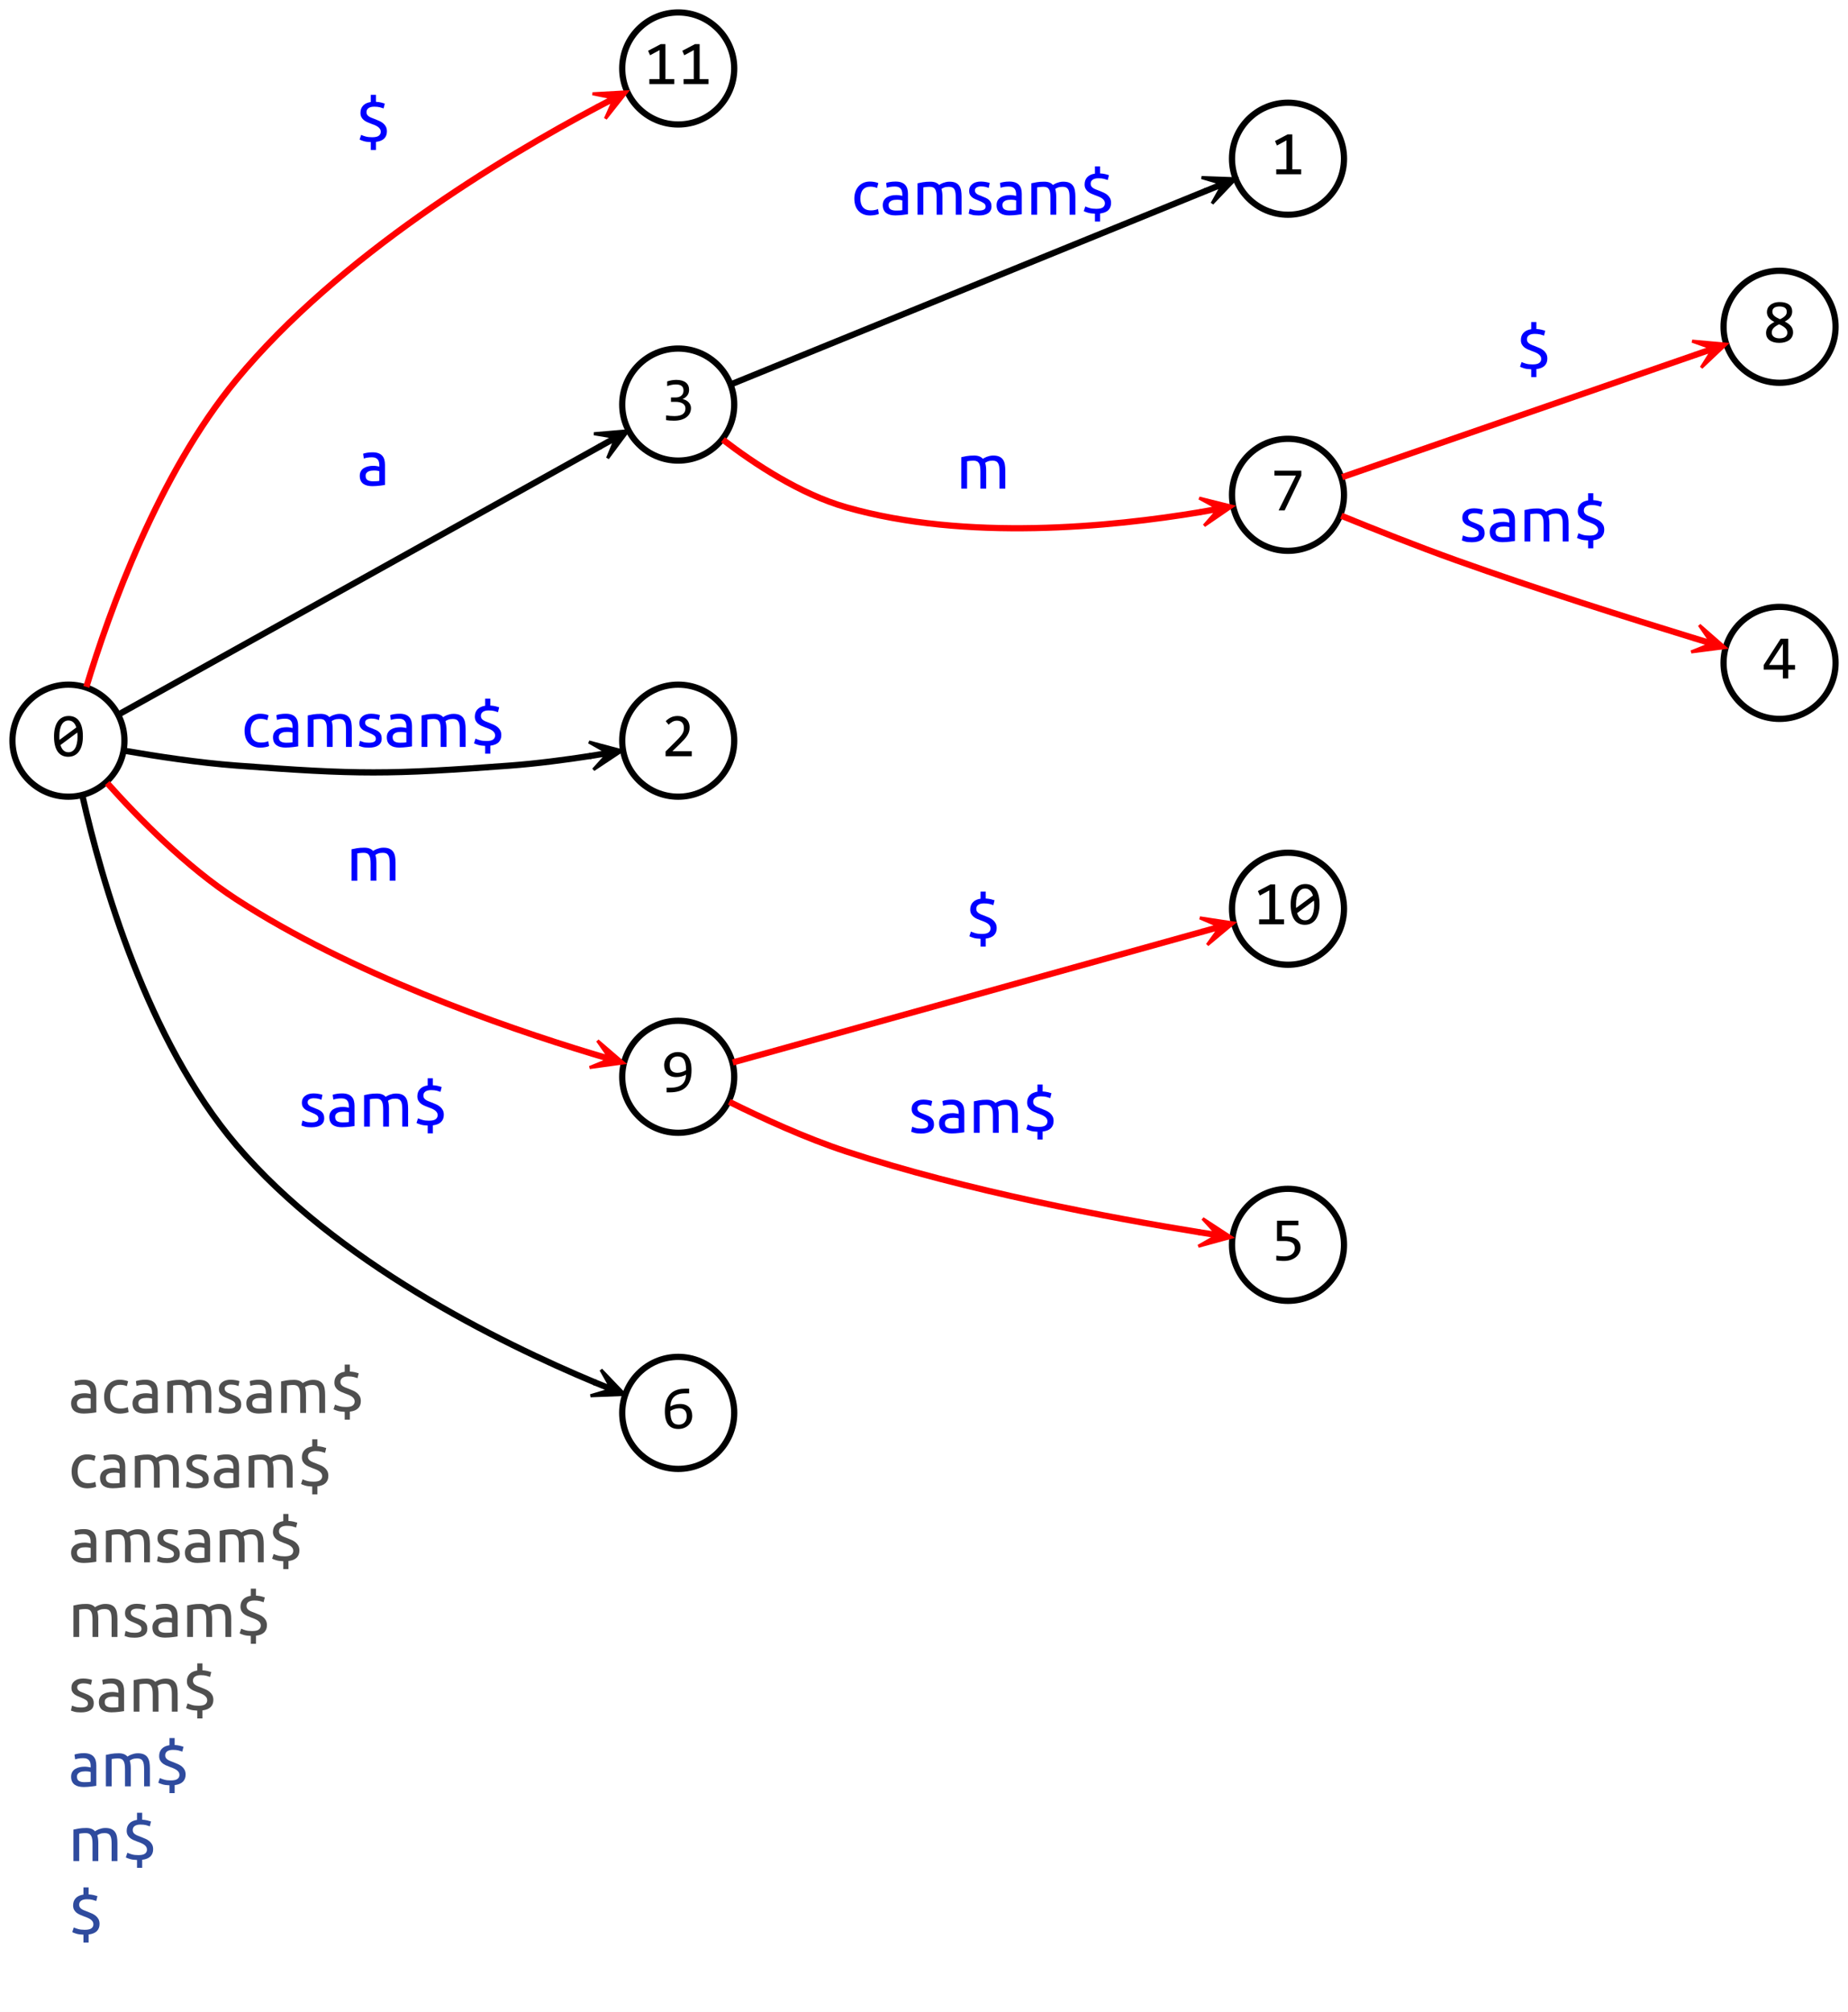 <?xml version="1.0" encoding="utf-8"?>
<!-- Generator: Adobe Illustrator 16.0.0, SVG Export Plug-In . SVG Version: 6.00 Build 0)  -->
<!DOCTYPE svg PUBLIC "-//W3C//DTD SVG 1.1//EN" "http://www.w3.org/Graphics/SVG/1.1/DTD/svg11.dtd">
<svg version="1.1" id="图层_1" xmlns="http://www.w3.org/2000/svg" xmlns:xlink="http://www.w3.org/1999/xlink" x="0px" y="0px"
	 width="594px" height="646.5px" viewBox="0 0 594 646.5" enable-background="new 0 0 594 646.5" xml:space="preserve">
<rect x="0" y="0" width="594" height="646.5" fill="#333333" stroke="none"/>
<g id="graph1" transform="scale(1 1) rotate(0) translate(4 472)">
	<title>G</title>
	<polygon fill="#FFFFFF" stroke="#FFFFFF" points="-4,174.5 -4,-472 591,-472 591,174.5 	"/>
	<g id="node1">
		<title>0</title>
		<ellipse fill="none" stroke="#000000" stroke-width="2" cx="18" cy="-234" rx="18" ry="18"/>
		<g enable-background="new    ">
			<path d="M22.639-235.377c0,0.977-0.098,1.867-0.293,2.671s-0.492,1.494-0.889,2.07s-0.89,1.022-1.479,1.338
				s-1.281,0.474-2.075,0.474c-0.684,0-1.305-0.129-1.865-0.386s-1.039-0.652-1.436-1.187s-0.703-1.214-0.918-2.041
				s-0.322-1.807-0.322-2.939c0-0.977,0.099-1.868,0.298-2.676s0.495-1.499,0.889-2.075s0.887-1.022,1.479-1.338
				s1.283-0.474,2.07-0.474c0.684,0,1.305,0.129,1.865,0.386s1.039,0.654,1.436,1.191s0.703,1.219,0.918,2.046
				S22.639-236.51,22.639-235.377z M15.08-235.436c0,0.202,0.001,0.403,0.005,0.605s0.015,0.397,0.034,0.586l5.4-3.994
				c-0.098-0.332-0.221-0.635-0.371-0.908s-0.329-0.51-0.537-0.708s-0.446-0.354-0.713-0.464s-0.566-0.166-0.898-0.166
				c-0.443,0-0.845,0.107-1.206,0.322s-0.669,0.535-0.923,0.962s-0.449,0.954-0.586,1.582S15.08-236.263,15.08-235.436z
				 M20.92-235.318c0-0.222-0.008-0.441-0.024-0.659s-0.034-0.432-0.054-0.64l-5.4,4.014c0.098,0.339,0.221,0.651,0.371,0.938
				s0.331,0.532,0.542,0.737s0.453,0.364,0.723,0.479s0.578,0.171,0.923,0.171c0.443,0,0.845-0.107,1.206-0.322
				s0.669-0.534,0.923-0.957s0.449-0.949,0.586-1.577S20.92-234.491,20.92-235.318z"/>
		</g>
	</g>
	<g id="node3">
		<title>11</title>
		<ellipse fill="none" stroke="#000000" stroke-width="2" cx="214" cy="-450" rx="18" ry="18"/>
		<g enable-background="new    ">
			<path d="M212.74-445h-8.018v-1.582h3.281v-9.316l-3.057,1.66l-0.625-1.445l4.063-2.139h1.504v11.24h2.852V-445z"/>
			<path d="M223.736-445h-8.018v-1.582H219v-9.316l-3.057,1.66l-0.625-1.445l4.063-2.139h1.504v11.24h2.852V-445z"/>
		</g>
	</g>
	<g id="edge2">
		<title>0-&gt;11</title>
		<path fill="none" stroke="#FF0000" stroke-width="2" d="M23.765-251.287C31.066-275.415,46.875-319.635,72-350
			c32.973-39.85,85.456-71.368,116.235-87.71"/>
		<polygon fill="#FF0000" stroke="#FF0000" points="197.413,-442.475 186.464,-441.861 192.745,-440.615 188.307,-438.311 
			188.538,-437.867 188.768,-437.424 193.206,-439.727 190.611,-433.873 197.413,-442.475 		"/>
		<g enable-background="new    ">
			<path fill="#0000FF" d="M115.6-427.9c1.026,0,1.746-0.163,2.16-0.489c0.413-0.327,0.62-0.743,0.62-1.25
				c0-0.373-0.09-0.693-0.27-0.96s-0.42-0.5-0.72-0.7c-0.3-0.2-0.646-0.38-1.04-0.54c-0.394-0.16-0.797-0.313-1.21-0.46
				c-0.4-0.146-0.797-0.311-1.19-0.49s-0.743-0.4-1.05-0.66c-0.307-0.26-0.557-0.573-0.75-0.939c-0.193-0.367-0.29-0.817-0.29-1.351
				c0-0.946,0.283-1.723,0.85-2.33c0.566-0.606,1.39-0.989,2.47-1.149v-2.3h1.66v2.239c0.586,0.027,1.133,0.101,1.64,0.221
				c0.506,0.119,0.906,0.233,1.2,0.34l-0.38,1.56c-0.32-0.12-0.72-0.243-1.2-0.37c-0.48-0.126-1.08-0.189-1.8-0.189
				c-0.8,0-1.417,0.153-1.85,0.46s-0.65,0.74-0.65,1.3c0,0.307,0.063,0.566,0.19,0.78c0.126,0.213,0.31,0.403,0.55,0.569
				c0.24,0.167,0.523,0.317,0.85,0.45c0.327,0.134,0.69,0.273,1.09,0.42c0.52,0.2,1.013,0.407,1.48,0.62
				c0.466,0.214,0.876,0.47,1.23,0.771c0.353,0.3,0.637,0.656,0.85,1.069c0.213,0.414,0.32,0.914,0.32,1.5
				c0,0.947-0.287,1.71-0.86,2.29c-0.574,0.58-1.46,0.943-2.66,1.09v2.58h-1.66v-2.52c-0.933-0.026-1.693-0.13-2.28-0.311
				c-0.587-0.18-1.027-0.35-1.32-0.51l0.5-1.5c0.4,0.188,0.88,0.36,1.44,0.521C114.08-427.98,114.773-427.9,115.6-427.9z"/>
		</g>
	</g>
	<g id="node5">
		<title>3</title>
		<ellipse fill="none" stroke="#000000" stroke-width="2" cx="214" cy="-342" rx="18" ry="18"/>
		<g enable-background="new    ">
			<path d="M218.102-340.877c0,0.56-0.114,1.086-0.342,1.577s-0.57,0.921-1.025,1.289s-1.029,0.657-1.719,0.869
				s-1.494,0.317-2.412,0.317c-0.508,0-0.963-0.017-1.367-0.049s-0.781-0.075-1.133-0.127v-1.523
				c0.404,0.071,0.83,0.127,1.279,0.166s0.908,0.059,1.377,0.059c0.638,0,1.183-0.057,1.636-0.171s0.822-0.278,1.108-0.493
				s0.495-0.476,0.625-0.781s0.195-0.651,0.195-1.035c0-0.352-0.078-0.657-0.234-0.918s-0.376-0.479-0.659-0.654
				s-0.622-0.308-1.016-0.396s-0.825-0.132-1.294-0.132h-1.455v-1.396h1.475c0.384,0,0.734-0.051,1.05-0.151
				s0.586-0.246,0.811-0.435s0.397-0.422,0.518-0.698s0.181-0.591,0.181-0.942c0-0.684-0.208-1.182-0.625-1.494
				s-1.029-0.469-1.836-0.469c-0.43,0-0.873,0.042-1.328,0.127s-0.944,0.212-1.465,0.381v-1.484c0.221-0.078,0.458-0.148,0.708-0.21
				s0.501-0.114,0.752-0.156s0.5-0.075,0.747-0.098s0.485-0.034,0.713-0.034c0.677,0,1.273,0.073,1.787,0.22s0.944,0.356,1.289,0.63
				s0.605,0.605,0.781,0.996s0.264,0.83,0.264,1.318c0,0.729-0.187,1.341-0.562,1.836s-0.887,0.889-1.538,1.182
				c0.332,0.052,0.659,0.156,0.981,0.313s0.612,0.356,0.869,0.601s0.465,0.532,0.625,0.864S218.102-341.28,218.102-340.877z"/>
		</g>
	</g>
	<g id="edge4">
		<title>0-&gt;3</title>
		<path fill="none" stroke="#000000" stroke-width="2" d="M34.223-242.475c33.574-18.69,114.201-63.575,154.703-86.123"/>
		<polygon stroke="#000000" points="197.848,-333.565 186.922,-332.632 193.236,-331.57 188.867,-329.138 189.111,-328.701 
			189.354,-328.264 193.722,-330.696 191.299,-324.769 197.848,-333.565 		"/>
		<g enable-background="new    ">
			<path fill="#0000FF" d="M115.74-326.66c0.747,0,1.376,0.097,1.89,0.29c0.513,0.193,0.926,0.467,1.24,0.82s0.537,0.773,0.67,1.26
				c0.133,0.487,0.2,1.023,0.2,1.61v6.5c-0.16,0.026-0.383,0.063-0.67,0.109c-0.287,0.047-0.61,0.09-0.97,0.13
				c-0.36,0.04-0.75,0.077-1.17,0.11s-0.837,0.05-1.25,0.05c-0.587,0-1.127-0.06-1.62-0.18s-0.92-0.31-1.28-0.57
				c-0.36-0.26-0.64-0.603-0.84-1.029c-0.2-0.427-0.3-0.94-0.3-1.54c0-0.573,0.117-1.067,0.35-1.48s0.55-0.746,0.95-1
				c0.4-0.253,0.866-0.439,1.4-0.56c0.533-0.12,1.093-0.181,1.68-0.181c0.187,0,0.38,0.011,0.58,0.03
				c0.2,0.021,0.39,0.047,0.57,0.08c0.18,0.033,0.336,0.063,0.47,0.09c0.133,0.027,0.227,0.047,0.28,0.061v-0.521
				c0-0.307-0.034-0.61-0.1-0.91c-0.067-0.3-0.187-0.566-0.36-0.8c-0.174-0.233-0.41-0.42-0.71-0.56c-0.3-0.141-0.69-0.21-1.17-0.21
				c-0.613,0-1.15,0.043-1.61,0.13s-0.803,0.177-1.03,0.27l-0.22-1.54c0.24-0.106,0.64-0.21,1.2-0.31
				C114.48-326.61,115.087-326.66,115.74-326.66z M115.9-317.34c0.44,0,0.83-0.01,1.17-0.03c0.34-0.02,0.623-0.057,0.85-0.11v-3.1
				c-0.134-0.066-0.35-0.123-0.65-0.17c-0.3-0.047-0.664-0.07-1.09-0.07c-0.28,0-0.577,0.021-0.89,0.061
				c-0.313,0.04-0.6,0.123-0.86,0.25c-0.26,0.127-0.477,0.3-0.65,0.52c-0.173,0.221-0.26,0.51-0.26,0.87
				c0,0.667,0.213,1.13,0.64,1.39C114.587-317.47,115.167-317.34,115.9-317.34z"/>
		</g>
	</g>
	<g id="node15">
		<title>2</title>
		<ellipse fill="none" stroke="#000000" stroke-width="2" cx="214" cy="-234" rx="18" ry="18"/>
		<g enable-background="new    ">
			<path d="M218.346-229h-8.408v-1.523l3.301-3.281c0.541-0.534,0.98-0.996,1.318-1.387s0.602-0.747,0.791-1.069
				s0.316-0.627,0.381-0.913s0.098-0.596,0.098-0.928c0-0.313-0.042-0.61-0.127-0.894s-0.215-0.532-0.391-0.747
				s-0.404-0.384-0.684-0.508s-0.615-0.186-1.006-0.186c-0.541,0-1.032,0.12-1.475,0.361s-0.85,0.554-1.221,0.938l-0.938-1.123
				c0.482-0.508,1.037-0.915,1.665-1.221s1.359-0.459,2.192-0.459c0.566,0,1.083,0.085,1.548,0.254s0.868,0.413,1.206,0.732
				s0.601,0.71,0.786,1.172s0.278,0.983,0.278,1.563c0,0.488-0.065,0.94-0.195,1.357s-0.327,0.832-0.591,1.245
				s-0.596,0.842-0.996,1.284s-0.874,0.928-1.421,1.455l-2.314,2.256h6.201V-229z"/>
		</g>
	</g>
	<g id="edge14">
		<title>0-&gt;2</title>
		<path fill="none" stroke="#000000" stroke-width="2" d="M36.112-230.752C46.458-228.954,59.937-226.905,72-226
			c39.001,2.927,48.999,2.927,88,0c8.482-0.637,17.664-1.838,25.964-3.121"/>
		<polygon stroke="#000000" points="195.888,-230.752 185.291,-233.57 190.873,-230.434 185.939,-229.623 186.02,-229.13 
			186.102,-228.637 191.035,-229.447 186.75,-224.689 195.888,-230.752 		"/>
		<g enable-background="new    ">
			<path fill="#0000FF" d="M79.71-231.76c-0.84,0-1.577-0.134-2.21-0.4c-0.634-0.267-1.167-0.64-1.6-1.12
				c-0.434-0.479-0.757-1.05-0.97-1.71s-0.32-1.39-0.32-2.189c0-0.801,0.117-1.533,0.35-2.2c0.233-0.667,0.563-1.243,0.99-1.73
				c0.427-0.486,0.95-0.866,1.57-1.14c0.62-0.273,1.31-0.41,2.07-0.41c0.467,0,0.933,0.04,1.4,0.12s0.913,0.207,1.34,0.38
				l-0.42,1.58c-0.28-0.133-0.603-0.24-0.97-0.32c-0.367-0.08-0.757-0.119-1.17-0.119c-1.04,0-1.837,0.326-2.39,0.979
				c-0.554,0.653-0.83,1.606-0.83,2.86c0,0.56,0.063,1.073,0.19,1.54c0.126,0.467,0.327,0.866,0.6,1.199
				c0.273,0.334,0.623,0.591,1.05,0.771s0.947,0.27,1.56,0.27c0.493,0,0.94-0.046,1.34-0.14c0.4-0.093,0.713-0.193,0.94-0.3
				l0.26,1.56c-0.107,0.067-0.26,0.13-0.46,0.19c-0.2,0.06-0.427,0.113-0.68,0.16c-0.253,0.046-0.523,0.086-0.81,0.12
				C80.253-231.777,79.977-231.76,79.71-231.76z"/>
			<path fill="#0000FF" d="M87.85-242.66c0.747,0,1.376,0.097,1.89,0.29c0.513,0.193,0.926,0.467,1.24,0.82s0.537,0.773,0.67,1.26
				c0.133,0.487,0.2,1.023,0.2,1.61v6.5c-0.16,0.026-0.383,0.063-0.67,0.109c-0.287,0.047-0.61,0.09-0.97,0.13
				c-0.36,0.04-0.75,0.077-1.17,0.11s-0.837,0.05-1.25,0.05c-0.587,0-1.127-0.06-1.62-0.18s-0.92-0.31-1.28-0.57
				c-0.36-0.26-0.64-0.603-0.84-1.029c-0.2-0.427-0.3-0.94-0.3-1.54c0-0.573,0.117-1.067,0.35-1.48s0.55-0.746,0.95-1
				c0.4-0.253,0.866-0.439,1.4-0.56c0.533-0.12,1.093-0.181,1.68-0.181c0.187,0,0.38,0.011,0.58,0.03
				c0.2,0.021,0.39,0.047,0.57,0.08c0.18,0.033,0.336,0.063,0.47,0.09c0.133,0.027,0.227,0.047,0.28,0.061v-0.521
				c0-0.307-0.034-0.61-0.1-0.91c-0.067-0.3-0.187-0.566-0.36-0.8c-0.174-0.233-0.41-0.42-0.71-0.56c-0.3-0.141-0.69-0.21-1.17-0.21
				c-0.613,0-1.15,0.043-1.61,0.13s-0.803,0.177-1.03,0.27l-0.22-1.54c0.24-0.106,0.64-0.21,1.2-0.31
				C86.59-242.61,87.197-242.66,87.85-242.66z M88.01-233.34c0.44,0,0.83-0.01,1.17-0.03c0.34-0.02,0.623-0.057,0.85-0.11v-3.1
				c-0.134-0.066-0.35-0.123-0.65-0.17c-0.3-0.047-0.664-0.07-1.09-0.07c-0.28,0-0.577,0.021-0.89,0.061
				c-0.313,0.04-0.6,0.123-0.86,0.25c-0.26,0.127-0.477,0.3-0.65,0.52c-0.173,0.221-0.26,0.51-0.26,0.87
				c0,0.667,0.213,1.13,0.64,1.39C86.697-233.47,87.277-233.34,88.01-233.34z"/>
			<path fill="#0000FF" d="M94.93-242.1c0.426-0.107,0.99-0.221,1.69-0.341c0.7-0.119,1.51-0.18,2.43-0.18
				c0.667,0,1.227,0.09,1.68,0.271c0.453,0.18,0.833,0.443,1.14,0.79c0.093-0.067,0.24-0.16,0.44-0.28s0.447-0.236,0.74-0.351
				c0.293-0.112,0.62-0.213,0.98-0.3c0.36-0.086,0.747-0.13,1.16-0.13c0.8,0,1.453,0.117,1.96,0.351s0.903,0.563,1.19,0.989
				s0.48,0.934,0.58,1.521c0.1,0.587,0.15,1.227,0.15,1.92v5.84h-1.86v-5.44c0-0.612-0.03-1.14-0.09-1.579
				c-0.06-0.44-0.173-0.807-0.34-1.101c-0.167-0.293-0.394-0.51-0.68-0.649c-0.287-0.141-0.657-0.211-1.11-0.211
				c-0.627,0-1.144,0.084-1.55,0.25c-0.407,0.167-0.683,0.317-0.83,0.45c0.107,0.347,0.187,0.728,0.24,1.141s0.08,0.847,0.08,1.3
				v5.84h-1.86v-5.44c0-0.612-0.034-1.14-0.1-1.579c-0.067-0.44-0.184-0.807-0.35-1.101c-0.167-0.293-0.394-0.51-0.68-0.649
				c-0.287-0.141-0.65-0.211-1.09-0.211c-0.187,0-0.387,0.008-0.6,0.021c-0.213,0.014-0.417,0.03-0.61,0.05
				c-0.193,0.021-0.37,0.044-0.53,0.07c-0.16,0.026-0.267,0.047-0.32,0.06v8.78h-1.86V-242.1z"/>
			<path fill="#0000FF" d="M114.57-233.34c0.76,0,1.323-0.101,1.69-0.3c0.367-0.2,0.55-0.521,0.55-0.96
				c0-0.453-0.18-0.813-0.54-1.08c-0.36-0.267-0.954-0.566-1.78-0.9c-0.4-0.16-0.783-0.323-1.15-0.49
				c-0.367-0.166-0.684-0.363-0.95-0.59s-0.48-0.5-0.64-0.82c-0.16-0.319-0.24-0.713-0.24-1.18c0-0.92,0.34-1.649,1.02-2.189
				s1.606-0.811,2.78-0.811c0.293,0,0.587,0.017,0.88,0.05c0.293,0.034,0.566,0.074,0.82,0.12c0.253,0.047,0.477,0.097,0.67,0.15
				s0.343,0.1,0.45,0.14l-0.34,1.601c-0.2-0.107-0.514-0.217-0.94-0.33s-0.94-0.17-1.54-0.17c-0.52,0-0.973,0.104-1.36,0.31
				c-0.387,0.207-0.58,0.53-0.58,0.97c0,0.228,0.043,0.427,0.13,0.601c0.086,0.173,0.22,0.33,0.4,0.47
				c0.18,0.14,0.403,0.27,0.67,0.39c0.267,0.12,0.586,0.247,0.96,0.38c0.493,0.188,0.933,0.37,1.32,0.551
				c0.387,0.18,0.717,0.39,0.99,0.63c0.273,0.24,0.483,0.53,0.63,0.87c0.146,0.34,0.22,0.757,0.22,1.25
				c0,0.96-0.357,1.687-1.07,2.18s-1.73,0.74-3.05,0.74c-0.92,0-1.64-0.077-2.16-0.23s-0.874-0.27-1.06-0.35l0.34-1.601
				c0.213,0.08,0.553,0.2,1.02,0.36C113.176-233.42,113.796-233.34,114.57-233.34z"/>
			<path fill="#0000FF" d="M124.43-242.66c0.747,0,1.376,0.097,1.89,0.29c0.513,0.193,0.926,0.467,1.24,0.82s0.537,0.773,0.67,1.26
				c0.133,0.487,0.2,1.023,0.2,1.61v6.5c-0.16,0.026-0.383,0.063-0.67,0.109c-0.287,0.047-0.61,0.09-0.97,0.13
				c-0.36,0.04-0.75,0.077-1.17,0.11s-0.837,0.05-1.25,0.05c-0.587,0-1.127-0.06-1.62-0.18s-0.92-0.31-1.28-0.57
				c-0.36-0.26-0.64-0.603-0.84-1.029c-0.2-0.427-0.3-0.94-0.3-1.54c0-0.573,0.117-1.067,0.35-1.48s0.55-0.746,0.95-1
				c0.4-0.253,0.866-0.439,1.4-0.56c0.533-0.12,1.093-0.181,1.68-0.181c0.187,0,0.38,0.011,0.58,0.03
				c0.2,0.021,0.39,0.047,0.57,0.08c0.18,0.033,0.336,0.063,0.47,0.09c0.133,0.027,0.227,0.047,0.28,0.061v-0.521
				c0-0.307-0.034-0.61-0.1-0.91c-0.067-0.3-0.187-0.566-0.36-0.8c-0.174-0.233-0.41-0.42-0.71-0.56c-0.3-0.141-0.69-0.21-1.17-0.21
				c-0.613,0-1.15,0.043-1.61,0.13s-0.803,0.177-1.03,0.27l-0.22-1.54c0.24-0.106,0.64-0.21,1.2-0.31
				C123.17-242.61,123.776-242.66,124.43-242.66z M124.59-233.34c0.44,0,0.83-0.01,1.17-0.03c0.34-0.02,0.623-0.057,0.85-0.11v-3.1
				c-0.134-0.066-0.35-0.123-0.65-0.17c-0.3-0.047-0.664-0.07-1.09-0.07c-0.28,0-0.577,0.021-0.89,0.061
				c-0.313,0.04-0.6,0.123-0.86,0.25c-0.26,0.127-0.477,0.3-0.65,0.52c-0.173,0.221-0.26,0.51-0.26,0.87
				c0,0.667,0.213,1.13,0.64,1.39C123.276-233.47,123.856-233.34,124.59-233.34z"/>
			<path fill="#0000FF" d="M131.51-242.1c0.426-0.107,0.99-0.221,1.69-0.341c0.7-0.119,1.51-0.18,2.43-0.18
				c0.667,0,1.227,0.09,1.68,0.271c0.453,0.18,0.833,0.443,1.14,0.79c0.093-0.067,0.24-0.16,0.44-0.28s0.447-0.236,0.74-0.351
				c0.293-0.112,0.62-0.213,0.98-0.3c0.36-0.086,0.747-0.13,1.16-0.13c0.8,0,1.453,0.117,1.96,0.351s0.903,0.563,1.19,0.989
				s0.48,0.934,0.58,1.521c0.1,0.587,0.15,1.227,0.15,1.92v5.84h-1.86v-5.44c0-0.612-0.03-1.14-0.09-1.579
				c-0.06-0.44-0.173-0.807-0.34-1.101c-0.167-0.293-0.394-0.51-0.68-0.649c-0.287-0.141-0.657-0.211-1.11-0.211
				c-0.627,0-1.144,0.084-1.55,0.25c-0.407,0.167-0.683,0.317-0.83,0.45c0.107,0.347,0.187,0.728,0.24,1.141s0.08,0.847,0.08,1.3
				v5.84h-1.86v-5.44c0-0.612-0.034-1.14-0.1-1.579c-0.067-0.44-0.184-0.807-0.35-1.101c-0.167-0.293-0.394-0.51-0.68-0.649
				c-0.287-0.141-0.65-0.211-1.09-0.211c-0.187,0-0.387,0.008-0.6,0.021c-0.213,0.014-0.417,0.03-0.61,0.05
				c-0.193,0.021-0.37,0.044-0.53,0.07c-0.16,0.026-0.267,0.047-0.32,0.06v8.78h-1.86V-242.1z"/>
			<path fill="#0000FF" d="M152.37-233.9c1.026,0,1.746-0.163,2.16-0.489c0.413-0.327,0.62-0.743,0.62-1.25
				c0-0.373-0.09-0.693-0.27-0.96s-0.42-0.5-0.72-0.7c-0.3-0.2-0.646-0.38-1.04-0.54c-0.394-0.16-0.797-0.313-1.21-0.46
				c-0.4-0.146-0.797-0.311-1.19-0.49s-0.743-0.4-1.05-0.66c-0.307-0.26-0.557-0.573-0.75-0.939c-0.193-0.367-0.29-0.817-0.29-1.351
				c0-0.946,0.283-1.723,0.85-2.33c0.566-0.606,1.39-0.989,2.47-1.149v-2.3h1.66v2.239c0.586,0.027,1.133,0.101,1.64,0.221
				c0.506,0.119,0.906,0.233,1.2,0.34l-0.38,1.56c-0.32-0.12-0.72-0.243-1.2-0.37c-0.48-0.126-1.08-0.189-1.8-0.189
				c-0.8,0-1.417,0.153-1.85,0.46s-0.65,0.74-0.65,1.3c0,0.307,0.063,0.566,0.19,0.78c0.126,0.213,0.31,0.403,0.55,0.569
				c0.24,0.167,0.523,0.317,0.85,0.45c0.327,0.134,0.69,0.273,1.09,0.42c0.52,0.2,1.013,0.407,1.48,0.62
				c0.466,0.214,0.876,0.47,1.23,0.771c0.353,0.3,0.637,0.656,0.85,1.069c0.213,0.414,0.32,0.914,0.32,1.5
				c0,0.947-0.287,1.71-0.86,2.29c-0.574,0.58-1.46,0.943-2.66,1.09v2.58h-1.66v-2.52c-0.933-0.026-1.693-0.13-2.28-0.311
				c-0.587-0.18-1.027-0.35-1.32-0.51l0.5-1.5c0.4,0.188,0.88,0.36,1.44,0.521C150.85-233.98,151.542-233.9,152.37-233.9z"/>
		</g>
	</g>
	<g id="node17">
		<title>9</title>
		<ellipse fill="none" stroke="#000000" stroke-width="2" cx="214" cy="-126" rx="18" ry="18"/>
		<g enable-background="new    ">
			<path d="M218.277-128.1c0,1.243-0.15,2.313-0.449,3.208s-0.742,1.631-1.328,2.207s-1.312,1.001-2.178,1.274
				s-1.865,0.41-2.998,0.41h-1.064v-1.484h1.182c0.84,0,1.566-0.085,2.178-0.254s1.122-0.418,1.528-0.747s0.718-0.729,0.933-1.201
				s0.348-1.011,0.4-1.616l0.039-0.4c-0.41,0.241-0.882,0.435-1.416,0.581s-1.113,0.22-1.738,0.22c-0.645,0-1.211-0.095-1.699-0.283
				s-0.894-0.452-1.216-0.791s-0.565-0.74-0.728-1.206s-0.244-0.972-0.244-1.519c0-0.593,0.107-1.146,0.322-1.66
				s0.516-0.962,0.903-1.343s0.851-0.682,1.392-0.903s1.136-0.332,1.787-0.332c0.631,0,1.216,0.104,1.753,0.313
				s1.001,0.545,1.392,1.011s0.697,1.069,0.918,1.812S218.277-129.161,218.277-128.1z M213.805-132.543
				c-0.365,0-0.702,0.061-1.011,0.181s-0.576,0.296-0.801,0.527s-0.402,0.516-0.532,0.854s-0.195,0.726-0.195,1.162
				c0,0.397,0.047,0.752,0.142,1.064s0.241,0.578,0.439,0.796s0.454,0.386,0.767,0.503s0.684,0.176,1.113,0.176
				c0.241,0,0.49-0.022,0.747-0.068s0.508-0.107,0.752-0.186s0.477-0.169,0.698-0.273s0.42-0.215,0.596-0.332
				c0-0.84-0.062-1.541-0.186-2.104s-0.303-1.016-0.537-1.357s-0.519-0.584-0.854-0.728S214.228-132.543,213.805-132.543z"/>
		</g>
	</g>
	<g id="edge16">
		<title>0-&gt;9</title>
		<path fill="none" stroke="#FF0000" stroke-width="2" d="M30.469-220.369C40.494-209.139,55.928-193.42,72-183
			c36.702,23.793,84.946,40.661,114.426,49.604"/>
		<polygon fill="#FF0000" stroke="#FF0000" points="196.382,-130.462 188.062,-137.605 191.727,-132.355 186.931,-133.77 
			186.79,-133.289 186.648,-132.811 191.444,-131.396 185.518,-128.973 196.382,-130.462 		"/>
		<g enable-background="new    ">
			<path fill="#0000FF" d="M108.99-199.1c0.426-0.107,0.99-0.221,1.69-0.341c0.7-0.119,1.51-0.18,2.43-0.18
				c0.667,0,1.227,0.09,1.68,0.271c0.453,0.18,0.833,0.443,1.14,0.79c0.093-0.067,0.24-0.16,0.44-0.28s0.447-0.236,0.74-0.351
				c0.293-0.112,0.62-0.213,0.98-0.3c0.36-0.086,0.747-0.13,1.16-0.13c0.8,0,1.453,0.117,1.96,0.351s0.903,0.563,1.19,0.989
				s0.48,0.934,0.58,1.521c0.1,0.587,0.15,1.227,0.15,1.92v5.84h-1.86v-5.44c0-0.612-0.03-1.14-0.09-1.579
				c-0.06-0.44-0.173-0.807-0.34-1.101c-0.167-0.293-0.394-0.51-0.68-0.649c-0.287-0.141-0.657-0.211-1.11-0.211
				c-0.627,0-1.144,0.084-1.55,0.25c-0.407,0.167-0.683,0.317-0.83,0.45c0.107,0.347,0.187,0.728,0.24,1.141s0.08,0.847,0.08,1.3
				v5.84h-1.86v-5.44c0-0.612-0.034-1.14-0.1-1.579c-0.067-0.44-0.184-0.807-0.35-1.101c-0.167-0.293-0.394-0.51-0.68-0.649
				c-0.287-0.141-0.65-0.211-1.09-0.211c-0.187,0-0.387,0.008-0.6,0.021c-0.213,0.014-0.417,0.03-0.61,0.05
				c-0.193,0.021-0.37,0.044-0.53,0.07c-0.16,0.026-0.267,0.047-0.32,0.06v8.78h-1.86V-199.1z"/>
		</g>
	</g>
	<g id="node23">
		<title>6</title>
		<ellipse fill="none" stroke="#000000" stroke-width="2" cx="214" cy="-18" rx="18" ry="18"/>
		<g enable-background="new    ">
			<path d="M218.502-17.043c0,0.586-0.106,1.136-0.317,1.65s-0.513,0.962-0.903,1.343s-0.861,0.681-1.411,0.898
				s-1.161,0.327-1.831,0.327c-0.703,0-1.325-0.112-1.865-0.337s-0.993-0.569-1.357-1.035s-0.641-1.053-0.83-1.763
				s-0.283-1.55-0.283-2.52c0-0.651,0.042-1.282,0.127-1.895s0.225-1.188,0.42-1.729s0.456-1.035,0.781-1.484
				s0.731-0.835,1.216-1.157s1.056-0.573,1.714-0.752s1.419-0.269,2.285-0.269h1.26v1.484h-1.367c-0.762,0-1.422,0.091-1.982,0.273
				s-1.029,0.439-1.406,0.771s-0.667,0.732-0.869,1.201s-0.329,0.993-0.381,1.572l-0.039,0.4c0.41-0.241,0.884-0.435,1.421-0.581
				s1.118-0.22,1.743-0.22c0.645,0,1.209,0.095,1.694,0.283s0.889,0.451,1.211,0.786s0.565,0.737,0.728,1.206
				S218.502-17.603,218.502-17.043z M216.725-16.936c0-0.391-0.047-0.744-0.142-1.06s-0.243-0.583-0.444-0.801
				s-0.458-0.388-0.767-0.508s-0.679-0.181-1.108-0.181c-0.248,0-0.498,0.022-0.752,0.068s-0.503,0.109-0.747,0.19
				s-0.477,0.174-0.698,0.278s-0.423,0.215-0.605,0.332c0,0.84,0.059,1.541,0.176,2.104s0.292,1.014,0.522,1.353
				s0.516,0.579,0.854,0.723s0.729,0.215,1.172,0.215c0.371,0,0.711-0.061,1.021-0.181s0.576-0.298,0.801-0.532
				s0.4-0.52,0.527-0.854S216.725-16.506,216.725-16.936z"/>
		</g>
	</g>
	<g id="edge22">
		<title>0-&gt;6</title>
		<path fill="none" stroke="#000000" stroke-width="2" d="M22.519-216.16C28.591-189.236,43.25-137.781,72-104
			c31.861,37.437,84.287,63.302,115.442,76.304"/>
		<polygon stroke="#000000" points="196.757,-23.929 189.174,-31.85 192.31,-26.267 187.675,-28.142 187.487,-27.679 187.3,-27.215 
			191.935,-25.34 185.8,-23.507 196.757,-23.929 		"/>
		<g enable-background="new    ">
			<path fill="#0000FF" d="M96.09-111.34c0.76,0,1.323-0.101,1.69-0.3c0.367-0.2,0.55-0.521,0.55-0.96c0-0.453-0.18-0.813-0.54-1.08
				c-0.36-0.267-0.954-0.566-1.78-0.9c-0.4-0.16-0.783-0.323-1.15-0.49c-0.367-0.166-0.684-0.363-0.95-0.59s-0.48-0.5-0.64-0.82
				c-0.16-0.319-0.24-0.713-0.24-1.18c0-0.92,0.34-1.649,1.02-2.189s1.606-0.811,2.78-0.811c0.293,0,0.587,0.017,0.88,0.05
				c0.293,0.034,0.566,0.074,0.82,0.12c0.253,0.047,0.477,0.097,0.67,0.15s0.343,0.1,0.45,0.14l-0.34,1.601
				c-0.2-0.107-0.514-0.217-0.94-0.33s-0.94-0.17-1.54-0.17c-0.52,0-0.973,0.104-1.36,0.31c-0.387,0.207-0.58,0.53-0.58,0.97
				c0,0.228,0.043,0.427,0.13,0.601c0.086,0.173,0.22,0.33,0.4,0.47c0.18,0.14,0.403,0.27,0.67,0.39
				c0.267,0.12,0.586,0.247,0.96,0.38c0.493,0.188,0.933,0.37,1.32,0.551c0.387,0.18,0.717,0.39,0.99,0.63
				c0.273,0.24,0.483,0.53,0.63,0.87c0.146,0.34,0.22,0.757,0.22,1.25c0,0.96-0.357,1.687-1.07,2.18s-1.73,0.74-3.05,0.74
				c-0.92,0-1.64-0.077-2.16-0.23s-0.874-0.27-1.06-0.35l0.34-1.601c0.213,0.08,0.553,0.2,1.02,0.36
				C94.697-111.42,95.317-111.34,96.09-111.34z"/>
			<path fill="#0000FF" d="M105.95-120.66c0.747,0,1.376,0.097,1.89,0.29c0.513,0.193,0.926,0.467,1.24,0.82s0.537,0.773,0.67,1.26
				c0.133,0.487,0.2,1.023,0.2,1.61v6.5c-0.16,0.026-0.383,0.063-0.67,0.109c-0.287,0.047-0.61,0.09-0.97,0.13
				c-0.36,0.04-0.75,0.077-1.17,0.11s-0.837,0.05-1.25,0.05c-0.587,0-1.127-0.06-1.62-0.18s-0.92-0.31-1.28-0.57
				c-0.36-0.26-0.64-0.603-0.84-1.029c-0.2-0.427-0.3-0.94-0.3-1.54c0-0.573,0.117-1.067,0.35-1.48s0.55-0.746,0.95-1
				c0.4-0.253,0.866-0.439,1.4-0.56c0.533-0.12,1.093-0.181,1.68-0.181c0.187,0,0.38,0.011,0.58,0.03
				c0.2,0.021,0.39,0.047,0.57,0.08c0.18,0.033,0.336,0.063,0.47,0.09c0.133,0.027,0.227,0.047,0.28,0.061v-0.521
				c0-0.307-0.034-0.61-0.1-0.91c-0.067-0.3-0.187-0.566-0.36-0.8c-0.174-0.233-0.41-0.42-0.71-0.56c-0.3-0.141-0.69-0.21-1.17-0.21
				c-0.613,0-1.15,0.043-1.61,0.13s-0.803,0.177-1.03,0.27l-0.22-1.54c0.24-0.106,0.64-0.21,1.2-0.31
				C104.69-120.61,105.297-120.66,105.95-120.66z M106.11-111.34c0.44,0,0.83-0.01,1.17-0.03c0.34-0.02,0.623-0.057,0.85-0.11v-3.1
				c-0.134-0.066-0.35-0.123-0.65-0.17c-0.3-0.047-0.664-0.07-1.09-0.07c-0.28,0-0.577,0.021-0.89,0.061
				c-0.313,0.04-0.6,0.123-0.86,0.25c-0.26,0.127-0.477,0.3-0.65,0.52c-0.173,0.221-0.26,0.51-0.26,0.87
				c0,0.667,0.213,1.13,0.64,1.39C104.797-111.47,105.377-111.34,106.11-111.34z"/>
			<path fill="#0000FF" d="M113.03-120.1c0.426-0.107,0.99-0.221,1.69-0.341c0.7-0.119,1.51-0.18,2.43-0.18
				c0.667,0,1.227,0.09,1.68,0.271c0.453,0.18,0.833,0.443,1.14,0.79c0.093-0.067,0.24-0.16,0.44-0.28s0.447-0.236,0.74-0.351
				c0.293-0.112,0.62-0.213,0.98-0.3c0.36-0.086,0.747-0.13,1.16-0.13c0.8,0,1.453,0.117,1.96,0.351s0.903,0.563,1.19,0.989
				s0.48,0.934,0.58,1.521c0.1,0.587,0.15,1.227,0.15,1.92v5.84h-1.86v-5.44c0-0.612-0.03-1.14-0.09-1.579
				c-0.06-0.44-0.173-0.807-0.34-1.101c-0.167-0.293-0.394-0.51-0.68-0.649c-0.287-0.141-0.657-0.211-1.11-0.211
				c-0.627,0-1.144,0.084-1.55,0.25c-0.407,0.167-0.683,0.317-0.83,0.45c0.107,0.347,0.187,0.728,0.24,1.141s0.08,0.847,0.08,1.3
				v5.84h-1.86v-5.44c0-0.612-0.034-1.14-0.1-1.579c-0.067-0.44-0.184-0.807-0.35-1.101c-0.167-0.293-0.394-0.51-0.68-0.649
				c-0.287-0.141-0.65-0.211-1.09-0.211c-0.187,0-0.387,0.008-0.6,0.021c-0.213,0.014-0.417,0.03-0.61,0.05
				c-0.193,0.021-0.37,0.044-0.53,0.07c-0.16,0.026-0.267,0.047-0.32,0.06v8.78h-1.86V-120.1z"/>
			<path fill="#0000FF" d="M133.89-111.9c1.026,0,1.746-0.163,2.16-0.489c0.413-0.327,0.62-0.743,0.62-1.25
				c0-0.373-0.09-0.693-0.27-0.96s-0.42-0.5-0.72-0.7c-0.3-0.2-0.646-0.38-1.04-0.54c-0.394-0.16-0.797-0.313-1.21-0.46
				c-0.4-0.146-0.797-0.311-1.19-0.49s-0.743-0.4-1.05-0.66c-0.307-0.26-0.557-0.573-0.75-0.939c-0.193-0.367-0.29-0.817-0.29-1.351
				c0-0.946,0.283-1.723,0.85-2.33c0.566-0.606,1.39-0.989,2.47-1.149v-2.3h1.66v2.239c0.586,0.027,1.133,0.101,1.64,0.221
				c0.506,0.119,0.906,0.233,1.2,0.34l-0.38,1.56c-0.32-0.12-0.72-0.243-1.2-0.37c-0.48-0.126-1.08-0.189-1.8-0.189
				c-0.8,0-1.417,0.153-1.85,0.46s-0.65,0.74-0.65,1.3c0,0.307,0.063,0.566,0.19,0.78c0.126,0.213,0.31,0.403,0.55,0.569
				c0.24,0.167,0.523,0.317,0.85,0.45c0.327,0.134,0.69,0.273,1.09,0.42c0.52,0.2,1.013,0.407,1.48,0.62
				c0.466,0.214,0.876,0.47,1.23,0.771c0.353,0.3,0.637,0.656,0.85,1.069c0.213,0.414,0.32,0.914,0.32,1.5
				c0,0.947-0.287,1.71-0.86,2.29c-0.574,0.58-1.46,0.943-2.66,1.09v2.58h-1.66v-2.52c-0.933-0.026-1.693-0.13-2.28-0.311
				c-0.587-0.18-1.027-0.35-1.32-0.51l0.5-1.5c0.4,0.188,0.88,0.36,1.44,0.521C132.37-111.98,133.063-111.9,133.89-111.9z"/>
		</g>
	</g>
	<g id="node7">
		<title>1</title>
		<ellipse fill="none" stroke="#000000" stroke-width="2" cx="410" cy="-421" rx="18" ry="18"/>
		<g enable-background="new    ">
			<path d="M414.238-416h-8.018v-1.582h3.281v-9.316l-3.057,1.66l-0.625-1.445l4.063-2.139h1.504v11.24h2.852V-416z"/>
		</g>
	</g>
	<g id="edge6">
		<title>3-&gt;1</title>
		<path fill="none" stroke="#000000" stroke-width="2" d="M230.876-348.465c33.62-13.69,112.235-45.704,152.846-62.241"/>
		<polygon stroke="#000000" points="393.177,-414.557 382.218,-414.953 388.358,-413.134 383.727,-411.248 383.915,-410.785 
			384.104,-410.322 388.735,-412.208 385.613,-406.617 393.177,-414.557 		"/>
		<g enable-background="new    ">
			<path fill="#0000FF" d="M275.71-402.76c-0.84,0-1.577-0.134-2.21-0.4c-0.634-0.267-1.167-0.64-1.6-1.12
				c-0.434-0.479-0.757-1.05-0.97-1.71s-0.32-1.39-0.32-2.189c0-0.801,0.117-1.533,0.35-2.2c0.233-0.667,0.563-1.243,0.99-1.73
				c0.427-0.486,0.95-0.866,1.57-1.14c0.62-0.273,1.31-0.41,2.07-0.41c0.467,0,0.933,0.04,1.4,0.12s0.913,0.207,1.34,0.38
				l-0.42,1.58c-0.28-0.133-0.603-0.24-0.97-0.32c-0.367-0.08-0.757-0.119-1.17-0.119c-1.04,0-1.837,0.326-2.39,0.979
				c-0.554,0.653-0.83,1.606-0.83,2.86c0,0.56,0.063,1.073,0.19,1.54c0.126,0.467,0.327,0.866,0.6,1.199
				c0.273,0.334,0.623,0.591,1.05,0.771s0.947,0.27,1.56,0.27c0.493,0,0.94-0.046,1.34-0.14c0.4-0.093,0.713-0.193,0.94-0.3
				l0.26,1.56c-0.107,0.067-0.26,0.13-0.46,0.19c-0.2,0.06-0.427,0.113-0.68,0.16c-0.253,0.046-0.523,0.086-0.81,0.12
				C276.253-402.777,275.977-402.76,275.71-402.76z"/>
			<path fill="#0000FF" d="M283.85-413.66c0.747,0,1.376,0.097,1.89,0.29c0.513,0.193,0.926,0.467,1.24,0.82s0.537,0.773,0.67,1.26
				c0.133,0.487,0.2,1.023,0.2,1.61v6.5c-0.16,0.026-0.383,0.063-0.67,0.109c-0.287,0.047-0.61,0.09-0.97,0.13
				c-0.36,0.04-0.75,0.077-1.17,0.11s-0.837,0.05-1.25,0.05c-0.587,0-1.127-0.06-1.62-0.18s-0.92-0.31-1.28-0.57
				c-0.36-0.26-0.64-0.603-0.84-1.029c-0.2-0.427-0.3-0.94-0.3-1.54c0-0.573,0.117-1.067,0.35-1.48s0.55-0.746,0.95-1
				c0.4-0.253,0.866-0.439,1.4-0.56c0.533-0.12,1.093-0.181,1.68-0.181c0.187,0,0.38,0.011,0.58,0.03
				c0.2,0.021,0.39,0.047,0.57,0.08c0.18,0.033,0.336,0.063,0.47,0.09c0.133,0.027,0.227,0.047,0.28,0.061v-0.521
				c0-0.307-0.034-0.61-0.1-0.91c-0.067-0.3-0.187-0.566-0.36-0.8c-0.174-0.233-0.41-0.42-0.71-0.56c-0.3-0.141-0.69-0.21-1.17-0.21
				c-0.613,0-1.15,0.043-1.61,0.13s-0.803,0.177-1.03,0.27l-0.22-1.54c0.24-0.106,0.64-0.21,1.2-0.31
				C282.59-413.61,283.197-413.66,283.85-413.66z M284.01-404.34c0.44,0,0.83-0.01,1.17-0.03c0.34-0.02,0.623-0.057,0.85-0.11v-3.1
				c-0.134-0.066-0.35-0.123-0.65-0.17c-0.3-0.047-0.664-0.07-1.09-0.07c-0.28,0-0.577,0.021-0.89,0.061
				c-0.313,0.04-0.6,0.123-0.86,0.25c-0.26,0.127-0.477,0.3-0.65,0.52c-0.173,0.221-0.26,0.51-0.26,0.87
				c0,0.667,0.213,1.13,0.64,1.39C282.697-404.47,283.277-404.34,284.01-404.34z"/>
			<path fill="#0000FF" d="M290.93-413.1c0.426-0.107,0.99-0.221,1.69-0.341c0.7-0.119,1.51-0.18,2.431-0.18
				c0.666,0,1.227,0.09,1.68,0.271c0.453,0.18,0.832,0.443,1.14,0.79c0.093-0.067,0.239-0.16,0.44-0.28
				c0.199-0.12,0.446-0.236,0.74-0.351c0.293-0.112,0.619-0.213,0.979-0.3c0.36-0.086,0.747-0.13,1.159-0.13
				c0.801,0,1.453,0.117,1.961,0.351c0.506,0.233,0.902,0.563,1.189,0.989s0.48,0.934,0.58,1.521s0.15,1.227,0.15,1.92v5.84h-1.86
				v-5.44c0-0.612-0.03-1.14-0.09-1.579c-0.06-0.44-0.173-0.807-0.34-1.101c-0.167-0.293-0.394-0.51-0.681-0.649
				c-0.287-0.141-0.656-0.211-1.109-0.211c-0.627,0-1.144,0.084-1.551,0.25c-0.406,0.167-0.683,0.317-0.83,0.45
				c0.107,0.347,0.188,0.728,0.24,1.141c0.054,0.413,0.08,0.847,0.08,1.3v5.84h-1.859v-5.44c0-0.612-0.033-1.14-0.1-1.579
				c-0.067-0.44-0.184-0.807-0.351-1.101c-0.167-0.293-0.394-0.51-0.681-0.649c-0.286-0.141-0.649-0.211-1.09-0.211
				c-0.187,0-0.387,0.008-0.6,0.021c-0.213,0.014-0.417,0.03-0.609,0.05c-0.194,0.021-0.371,0.044-0.531,0.07
				c-0.16,0.026-0.267,0.047-0.32,0.06v8.78h-1.86V-413.1z"/>
			<path fill="#0000FF" d="M310.57-404.34c0.76,0,1.322-0.101,1.689-0.3c0.367-0.2,0.55-0.521,0.55-0.96
				c0-0.453-0.18-0.813-0.54-1.08c-0.359-0.267-0.953-0.566-1.779-0.9c-0.4-0.16-0.783-0.323-1.15-0.49
				c-0.367-0.166-0.684-0.363-0.95-0.59s-0.479-0.5-0.64-0.82c-0.16-0.319-0.24-0.713-0.24-1.18c0-0.92,0.34-1.649,1.02-2.189
				c0.681-0.54,1.607-0.811,2.78-0.811c0.294,0,0.587,0.017,0.88,0.05c0.293,0.034,0.566,0.074,0.82,0.12
				c0.253,0.047,0.477,0.097,0.67,0.15s0.344,0.1,0.45,0.14l-0.34,1.601c-0.2-0.107-0.514-0.217-0.94-0.33s-0.939-0.17-1.54-0.17
				c-0.52,0-0.974,0.104-1.36,0.31c-0.387,0.207-0.58,0.53-0.58,0.97c0,0.228,0.044,0.427,0.131,0.601
				c0.086,0.173,0.22,0.33,0.4,0.47c0.18,0.14,0.402,0.27,0.67,0.39c0.266,0.12,0.586,0.247,0.959,0.38
				c0.494,0.188,0.934,0.37,1.32,0.551c0.387,0.18,0.717,0.39,0.99,0.63s0.482,0.53,0.63,0.87c0.146,0.34,0.22,0.757,0.22,1.25
				c0,0.96-0.356,1.687-1.07,2.18c-0.713,0.493-1.729,0.74-3.049,0.74c-0.92,0-1.641-0.077-2.16-0.23
				c-0.521-0.153-0.874-0.27-1.061-0.35l0.34-1.601c0.213,0.08,0.554,0.2,1.021,0.36C309.176-404.42,309.797-404.34,310.57-404.34z"
				/>
			<path fill="#0000FF" d="M320.43-413.66c0.746,0,1.377,0.097,1.891,0.29c0.513,0.193,0.926,0.467,1.239,0.82
				s0.536,0.773,0.67,1.26c0.134,0.487,0.2,1.023,0.2,1.61v6.5c-0.16,0.026-0.383,0.063-0.67,0.109
				c-0.287,0.047-0.609,0.09-0.971,0.13c-0.359,0.04-0.75,0.077-1.17,0.11s-0.836,0.05-1.25,0.05c-0.586,0-1.127-0.06-1.619-0.18
				c-0.494-0.12-0.92-0.31-1.28-0.57c-0.36-0.26-0.64-0.603-0.84-1.029s-0.3-0.94-0.3-1.54c0-0.573,0.116-1.067,0.35-1.48
				s0.55-0.746,0.95-1c0.399-0.253,0.866-0.439,1.399-0.56s1.094-0.181,1.681-0.181c0.187,0,0.38,0.011,0.579,0.03
				c0.201,0.021,0.391,0.047,0.57,0.08s0.337,0.063,0.471,0.09c0.133,0.027,0.227,0.047,0.279,0.061v-0.521
				c0-0.307-0.033-0.61-0.1-0.91s-0.188-0.566-0.359-0.8c-0.174-0.233-0.41-0.42-0.711-0.56c-0.3-0.141-0.689-0.21-1.17-0.21
				c-0.613,0-1.15,0.043-1.609,0.13c-0.461,0.087-0.804,0.177-1.03,0.27l-0.22-1.54c0.24-0.106,0.64-0.21,1.199-0.31
				C319.17-413.61,319.776-413.66,320.43-413.66z M320.59-404.34c0.439,0,0.83-0.01,1.17-0.03c0.34-0.02,0.623-0.057,0.85-0.11v-3.1
				c-0.133-0.066-0.35-0.123-0.649-0.17s-0.663-0.07-1.091-0.07c-0.279,0-0.576,0.021-0.89,0.061s-0.6,0.123-0.86,0.25
				c-0.26,0.127-0.477,0.3-0.649,0.52c-0.173,0.221-0.26,0.51-0.26,0.87c0,0.667,0.213,1.13,0.64,1.39
				C319.276-404.47,319.856-404.34,320.59-404.34z"/>
			<path fill="#0000FF" d="M327.51-413.1c0.426-0.107,0.99-0.221,1.689-0.341c0.701-0.119,1.51-0.18,2.431-0.18
				c0.667,0,1.227,0.09,1.68,0.271c0.453,0.18,0.833,0.443,1.14,0.79c0.094-0.067,0.24-0.16,0.44-0.28s0.446-0.236,0.74-0.351
				c0.293-0.112,0.62-0.213,0.979-0.3c0.36-0.086,0.747-0.13,1.16-0.13c0.801,0,1.453,0.117,1.96,0.351s0.903,0.563,1.19,0.989
				c0.286,0.427,0.48,0.934,0.58,1.521s0.15,1.227,0.15,1.92v5.84h-1.861v-5.44c0-0.612-0.029-1.14-0.09-1.579
				c-0.06-0.44-0.173-0.807-0.34-1.101c-0.166-0.293-0.393-0.51-0.68-0.649c-0.287-0.141-0.656-0.211-1.109-0.211
				c-0.627,0-1.145,0.084-1.551,0.25c-0.406,0.167-0.684,0.317-0.83,0.45c0.107,0.347,0.188,0.728,0.24,1.141s0.08,0.847,0.08,1.3
				v5.84h-1.859v-5.44c0-0.612-0.034-1.14-0.101-1.579c-0.067-0.44-0.184-0.807-0.351-1.101c-0.166-0.293-0.393-0.51-0.68-0.649
				c-0.287-0.141-0.65-0.211-1.09-0.211c-0.188,0-0.387,0.008-0.6,0.021c-0.214,0.014-0.418,0.03-0.61,0.05
				c-0.193,0.021-0.37,0.044-0.53,0.07s-0.267,0.047-0.32,0.06v8.78h-1.859V-413.1z"/>
			<path fill="#0000FF" d="M348.369-404.9c1.027,0,1.746-0.163,2.16-0.489c0.413-0.327,0.62-0.743,0.62-1.25
				c0-0.373-0.09-0.693-0.271-0.96c-0.18-0.267-0.42-0.5-0.72-0.7s-0.646-0.38-1.04-0.54c-0.393-0.16-0.797-0.313-1.21-0.46
				c-0.399-0.146-0.797-0.311-1.19-0.49c-0.393-0.18-0.742-0.4-1.049-0.66c-0.308-0.26-0.558-0.573-0.75-0.939
				c-0.193-0.367-0.291-0.817-0.291-1.351c0-0.946,0.283-1.723,0.851-2.33c0.566-0.606,1.39-0.989,2.47-1.149v-2.3h1.66v2.239
				c0.586,0.027,1.133,0.101,1.641,0.221c0.506,0.119,0.906,0.233,1.199,0.34l-0.38,1.56c-0.319-0.12-0.72-0.243-1.2-0.37
				c-0.48-0.126-1.08-0.189-1.8-0.189c-0.8,0-1.417,0.153-1.851,0.46c-0.433,0.307-0.649,0.74-0.649,1.3
				c0,0.307,0.063,0.566,0.19,0.78c0.126,0.213,0.31,0.403,0.55,0.569c0.239,0.167,0.522,0.317,0.85,0.45
				c0.327,0.134,0.69,0.273,1.091,0.42c0.52,0.2,1.013,0.407,1.479,0.62c0.466,0.214,0.876,0.47,1.229,0.771
				c0.354,0.3,0.637,0.656,0.851,1.069c0.213,0.414,0.319,0.914,0.319,1.5c0,0.947-0.287,1.71-0.859,2.29
				c-0.574,0.58-1.46,0.943-2.66,1.09v2.58h-1.66v-2.52c-0.934-0.026-1.693-0.13-2.279-0.311c-0.588-0.18-1.027-0.35-1.32-0.51
				l0.5-1.5c0.4,0.188,0.88,0.36,1.439,0.521C346.85-404.98,347.543-404.9,348.369-404.9z"/>
		</g>
	</g>
	<g id="node9">
		<title>7</title>
		<ellipse fill="none" stroke="#000000" stroke-width="2" cx="410" cy="-313" rx="18" ry="18"/>
		<g enable-background="new    ">
			<path d="M414.277-319.182L408.926-308h-1.943l5.557-11.182h-6.895v-1.582h8.633V-319.182z"/>
		</g>
	</g>
	<g id="edge8">
		<title>3-&gt;7</title>
		<path fill="none" stroke="#FF0000" stroke-width="2" d="M228.366-330.713C238.513-322.921,253.201-313.231,268-309
			c38.416,10.982,85.138,6.341,113.973,1.53"/>
		<polygon fill="#FF0000" stroke="#FF0000" points="392.095,-309.29 381.456,-311.949 387.085,-308.897 382.164,-308.012 
			382.253,-307.52 382.341,-307.028 387.262,-307.913 383.049,-303.091 392.095,-309.29 		"/>
		<g enable-background="new    ">
			<path fill="#0000FF" d="M304.99-325.1c0.426-0.107,0.99-0.221,1.689-0.341c0.701-0.119,1.51-0.18,2.431-0.18
				c0.667,0,1.227,0.09,1.68,0.271c0.453,0.18,0.833,0.443,1.14,0.79c0.094-0.067,0.24-0.16,0.44-0.28s0.446-0.236,0.74-0.351
				c0.293-0.112,0.62-0.213,0.979-0.3c0.36-0.086,0.747-0.13,1.16-0.13c0.801,0,1.453,0.117,1.96,0.351s0.903,0.563,1.19,0.989
				c0.286,0.427,0.48,0.934,0.58,1.521s0.15,1.227,0.15,1.92v5.84h-1.861v-5.44c0-0.612-0.029-1.14-0.09-1.579
				c-0.06-0.44-0.173-0.807-0.34-1.101c-0.166-0.293-0.393-0.51-0.68-0.649c-0.287-0.141-0.656-0.211-1.109-0.211
				c-0.627,0-1.145,0.084-1.551,0.25c-0.406,0.167-0.684,0.317-0.83,0.45c0.107,0.347,0.188,0.728,0.24,1.141s0.08,0.847,0.08,1.3
				v5.84h-1.859v-5.44c0-0.612-0.034-1.14-0.101-1.579c-0.067-0.44-0.184-0.807-0.351-1.101c-0.166-0.293-0.393-0.51-0.68-0.649
				c-0.287-0.141-0.65-0.211-1.09-0.211c-0.188,0-0.387,0.008-0.6,0.021c-0.214,0.014-0.418,0.03-0.61,0.05
				c-0.193,0.021-0.37,0.044-0.53,0.07s-0.267,0.047-0.32,0.06v8.78h-1.859V-325.1z"/>
		</g>
	</g>
	<g id="node11">
		<title>8</title>
		<ellipse fill="none" stroke="#000000" stroke-width="2" cx="568" cy="-367" rx="18" ry="18"/>
		<g enable-background="new    ">
			<path d="M572.346-365.203c0,0.54-0.111,1.021-0.332,1.44s-0.531,0.773-0.928,1.06s-0.865,0.505-1.406,0.654
				s-1.127,0.225-1.758,0.225c-0.697,0-1.311-0.078-1.841-0.234s-0.976-0.374-1.333-0.654s-0.629-0.612-0.811-0.996
				s-0.273-0.808-0.273-1.27c0-0.781,0.219-1.455,0.654-2.021s1.109-1.081,2.021-1.543c-0.834-0.423-1.441-0.894-1.826-1.411
				s-0.576-1.111-0.576-1.782c0-0.41,0.084-0.808,0.254-1.191s0.425-0.726,0.767-1.025s0.771-0.539,1.284-0.718
				s1.119-0.269,1.816-0.269c0.658,0,1.235,0.07,1.733,0.21s0.917,0.34,1.255,0.601s0.592,0.576,0.762,0.947s0.254,0.784,0.254,1.24
				c0,0.742-0.207,1.374-0.62,1.895s-1.001,0.977-1.763,1.367c0.377,0.188,0.729,0.397,1.055,0.625s0.609,0.481,0.85,0.762
				s0.428,0.593,0.562,0.938S572.346-365.626,572.346-365.203z M570.5-365.076c0-0.241-0.039-0.476-0.117-0.703
				s-0.219-0.452-0.42-0.674s-0.473-0.442-0.811-0.664s-0.768-0.449-1.289-0.684c-0.443,0.215-0.815,0.428-1.118,0.64
				s-0.547,0.427-0.732,0.645s-0.317,0.444-0.396,0.679s-0.117,0.481-0.117,0.742c0,0.293,0.063,0.552,0.19,0.776
				s0.302,0.415,0.522,0.571s0.484,0.273,0.791,0.352s0.639,0.117,0.996,0.117c0.346,0,0.67-0.036,0.977-0.107
				s0.571-0.181,0.796-0.327s0.401-0.332,0.532-0.557S570.5-364.764,570.5-365.076z M570.324-371.805
				c0-0.579-0.203-1.011-0.61-1.294s-0.978-0.425-1.714-0.425c-0.729,0-1.297,0.14-1.704,0.42s-0.61,0.7-0.61,1.26
				c0,0.254,0.049,0.488,0.146,0.703s0.249,0.417,0.454,0.605s0.46,0.374,0.767,0.557s0.67,0.368,1.094,0.557
				c0.736-0.345,1.283-0.705,1.641-1.079S570.324-371.31,570.324-371.805z"/>
		</g>
	</g>
	<g id="edge10">
		<title>7-&gt;8</title>
		<path fill="none" stroke="#FF0000" stroke-width="2" d="M427.4-318.677c27.105-9.383,81.46-28.198,113.768-39.381"/>
		<polygon fill="#FF0000" stroke="#FF0000" points="550.82,-361.399 539.898,-362.38 545.931,-360.236 541.206,-358.601 
			541.37,-358.128 541.534,-357.656 546.258,-359.291 542.842,-353.876 550.82,-361.399 		"/>
		<g enable-background="new    ">
			<path fill="#0000FF" d="M488.6-354.9c1.027,0,1.746-0.163,2.16-0.489c0.413-0.327,0.62-0.743,0.62-1.25
				c0-0.373-0.09-0.693-0.271-0.96c-0.18-0.267-0.42-0.5-0.72-0.7s-0.646-0.38-1.04-0.54c-0.393-0.16-0.797-0.313-1.21-0.46
				c-0.399-0.146-0.797-0.311-1.19-0.49c-0.393-0.18-0.742-0.4-1.049-0.66c-0.308-0.26-0.558-0.573-0.75-0.939
				c-0.193-0.367-0.291-0.817-0.291-1.351c0-0.946,0.283-1.723,0.851-2.33c0.566-0.606,1.39-0.989,2.47-1.149v-2.3h1.66v2.239
				c0.586,0.027,1.133,0.101,1.641,0.221c0.506,0.119,0.906,0.233,1.199,0.34l-0.38,1.56c-0.319-0.12-0.72-0.243-1.2-0.37
				c-0.48-0.126-1.08-0.189-1.8-0.189c-0.8,0-1.417,0.153-1.851,0.46c-0.433,0.307-0.649,0.74-0.649,1.3
				c0,0.307,0.063,0.566,0.19,0.78c0.126,0.213,0.31,0.403,0.55,0.569c0.239,0.167,0.522,0.317,0.85,0.45
				c0.327,0.134,0.69,0.273,1.091,0.42c0.52,0.2,1.013,0.407,1.479,0.62c0.466,0.214,0.876,0.47,1.229,0.771
				c0.354,0.3,0.637,0.656,0.851,1.069c0.213,0.414,0.319,0.914,0.319,1.5c0,0.947-0.287,1.71-0.859,2.29
				c-0.574,0.58-1.46,0.943-2.66,1.09v2.58h-1.66v-2.52c-0.934-0.026-1.693-0.13-2.279-0.311c-0.588-0.18-1.027-0.35-1.32-0.51
				l0.5-1.5c0.4,0.188,0.88,0.36,1.439,0.521C487.08-354.98,487.773-354.9,488.6-354.9z"/>
		</g>
	</g>
	<g id="node13">
		<title>4</title>
		<ellipse fill="none" stroke="#000000" stroke-width="2" cx="568" cy="-259" rx="18" ry="18"/>
		<g enable-background="new    ">
			<path d="M572.98-256.822h-2.178V-254h-1.738v-2.822h-6.143v-1.494l5.439-8.447h2.441v8.447h2.178V-256.822z M569.064-265.123
				l-4.443,6.807h4.443V-265.123z"/>
		</g>
	</g>
	<g id="edge12">
		<title>7-&gt;4</title>
		<path fill="none" stroke="#FF0000" stroke-width="2" d="M427.13-306.282c10.447,4.269,24.383,9.814,36.87,14.282
			c25.862,9.255,55.8,18.708,76.711,25.111"/>
		<polygon fill="#FF0000" stroke="#FF0000" points="550.474,-263.92 542.215,-271.135 545.835,-265.853 541.052,-267.308 
			540.906,-266.83 540.761,-266.351 545.544,-264.897 539.597,-262.524 550.474,-263.92 		"/>
		<g enable-background="new    ">
			<path fill="#0000FF" d="M469.09-299.34c0.76,0,1.324-0.101,1.69-0.3c0.366-0.2,0.55-0.521,0.55-0.96
				c0-0.453-0.18-0.813-0.539-1.08c-0.361-0.267-0.954-0.566-1.781-0.9c-0.399-0.16-0.783-0.323-1.149-0.49
				c-0.366-0.166-0.684-0.363-0.95-0.59s-0.48-0.5-0.64-0.82c-0.16-0.319-0.24-0.713-0.24-1.18c0-0.92,0.34-1.649,1.021-2.189
				c0.68-0.54,1.605-0.811,2.779-0.811c0.293,0,0.587,0.017,0.881,0.05c0.293,0.034,0.566,0.074,0.819,0.12
				c0.253,0.047,0.477,0.097,0.67,0.15s0.343,0.1,0.45,0.14l-0.34,1.601c-0.2-0.107-0.514-0.217-0.94-0.33s-0.94-0.17-1.54-0.17
				c-0.52,0-0.973,0.104-1.359,0.31c-0.387,0.207-0.58,0.53-0.58,0.97c0,0.228,0.043,0.427,0.13,0.601
				c0.087,0.173,0.22,0.33,0.399,0.47s0.403,0.27,0.67,0.39c0.268,0.12,0.587,0.247,0.961,0.38c0.492,0.188,0.933,0.37,1.319,0.551
				c0.387,0.18,0.717,0.39,0.99,0.63c0.272,0.24,0.483,0.53,0.63,0.87s0.221,0.757,0.221,1.25c0,0.96-0.357,1.687-1.07,2.18
				c-0.714,0.493-1.73,0.74-3.051,0.74c-0.92,0-1.64-0.077-2.16-0.23c-0.52-0.153-0.873-0.27-1.06-0.35l0.341-1.601
				c0.213,0.08,0.553,0.2,1.02,0.36S468.316-299.34,469.09-299.34z"/>
			<path fill="#0000FF" d="M478.95-308.66c0.747,0,1.376,0.097,1.89,0.29s0.927,0.467,1.24,0.82s0.537,0.773,0.67,1.26
				c0.133,0.487,0.2,1.023,0.2,1.61v6.5c-0.16,0.026-0.384,0.063-0.67,0.109c-0.287,0.047-0.61,0.09-0.97,0.13
				c-0.36,0.04-0.75,0.077-1.17,0.11s-0.838,0.05-1.25,0.05c-0.588,0-1.127-0.06-1.621-0.18c-0.492-0.12-0.92-0.31-1.279-0.57
				c-0.359-0.26-0.641-0.603-0.84-1.029c-0.2-0.427-0.301-0.94-0.301-1.54c0-0.573,0.117-1.067,0.351-1.48s0.55-0.746,0.95-1
				c0.4-0.253,0.866-0.439,1.4-0.56c0.533-0.12,1.093-0.181,1.68-0.181c0.187,0,0.38,0.011,0.58,0.03
				c0.199,0.021,0.39,0.047,0.57,0.08c0.18,0.033,0.336,0.063,0.469,0.09c0.134,0.027,0.227,0.047,0.281,0.061v-0.521
				c0-0.307-0.034-0.61-0.101-0.91c-0.067-0.3-0.187-0.566-0.36-0.8s-0.41-0.42-0.709-0.56c-0.301-0.141-0.691-0.21-1.171-0.21
				c-0.613,0-1.149,0.043-1.61,0.13c-0.459,0.087-0.803,0.177-1.029,0.27l-0.221-1.54c0.24-0.106,0.641-0.21,1.201-0.31
				C477.69-308.61,478.297-308.66,478.95-308.66z M479.11-299.34c0.44,0,0.83-0.01,1.17-0.03c0.34-0.02,0.623-0.057,0.851-0.11v-3.1
				c-0.135-0.066-0.351-0.123-0.65-0.17c-0.301-0.047-0.664-0.07-1.09-0.07c-0.28,0-0.577,0.021-0.891,0.061
				c-0.313,0.04-0.6,0.123-0.859,0.25s-0.477,0.3-0.65,0.52c-0.174,0.221-0.26,0.51-0.26,0.87c0,0.667,0.213,1.13,0.64,1.39
				C477.797-299.47,478.377-299.34,479.11-299.34z"/>
			<path fill="#0000FF" d="M486.03-308.1c0.427-0.107,0.989-0.221,1.69-0.341c0.699-0.119,1.51-0.18,2.43-0.18
				c0.666,0,1.227,0.09,1.68,0.271c0.453,0.18,0.833,0.443,1.141,0.79c0.093-0.067,0.239-0.16,0.439-0.28s0.447-0.236,0.74-0.351
				c0.293-0.112,0.619-0.213,0.98-0.3c0.359-0.086,0.746-0.13,1.159-0.13c0.8,0,1.453,0.117,1.96,0.351s0.903,0.563,1.189,0.989
				c0.287,0.427,0.48,0.934,0.58,1.521c0.101,0.587,0.15,1.227,0.15,1.92v5.84h-1.859v-5.44c0-0.612-0.03-1.14-0.09-1.579
				c-0.061-0.44-0.174-0.807-0.34-1.101c-0.168-0.293-0.395-0.51-0.681-0.649c-0.287-0.141-0.657-0.211-1.11-0.211
				c-0.627,0-1.143,0.084-1.55,0.25c-0.407,0.167-0.683,0.317-0.83,0.45c0.106,0.347,0.187,0.728,0.24,1.141s0.08,0.847,0.08,1.3
				v5.84h-1.86v-5.44c0-0.612-0.033-1.14-0.1-1.579c-0.066-0.44-0.184-0.807-0.35-1.101c-0.168-0.293-0.395-0.51-0.681-0.649
				c-0.286-0.141-0.649-0.211-1.09-0.211c-0.187,0-0.387,0.008-0.601,0.021c-0.213,0.014-0.416,0.03-0.609,0.05
				c-0.193,0.021-0.37,0.044-0.53,0.07c-0.159,0.026-0.267,0.047-0.319,0.06v8.78h-1.86V-308.1z"/>
			<path fill="#0000FF" d="M506.891-299.9c1.025,0,1.746-0.163,2.159-0.489c0.413-0.327,0.62-0.743,0.62-1.25
				c0-0.373-0.09-0.693-0.27-0.96c-0.181-0.267-0.42-0.5-0.721-0.7c-0.3-0.2-0.646-0.38-1.039-0.54
				c-0.395-0.16-0.797-0.313-1.211-0.46c-0.4-0.146-0.797-0.311-1.189-0.49c-0.394-0.18-0.744-0.4-1.051-0.66
				s-0.557-0.573-0.75-0.939c-0.193-0.367-0.289-0.817-0.289-1.351c0-0.946,0.283-1.723,0.85-2.33
				c0.566-0.606,1.391-0.989,2.47-1.149v-2.3h1.66v2.239c0.587,0.027,1.134,0.101,1.64,0.221c0.507,0.119,0.906,0.233,1.2,0.34
				l-0.38,1.56c-0.32-0.12-0.72-0.243-1.199-0.37c-0.48-0.126-1.08-0.189-1.801-0.189c-0.8,0-1.417,0.153-1.85,0.46
				c-0.434,0.307-0.65,0.74-0.65,1.3c0,0.307,0.063,0.566,0.189,0.78c0.127,0.213,0.311,0.403,0.551,0.569
				c0.24,0.167,0.523,0.317,0.85,0.45c0.326,0.134,0.69,0.273,1.09,0.42c0.521,0.2,1.014,0.407,1.48,0.62
				c0.467,0.214,0.877,0.47,1.23,0.771c0.353,0.3,0.637,0.656,0.85,1.069c0.213,0.414,0.32,0.914,0.32,1.5
				c0,0.947-0.287,1.71-0.86,2.29s-1.46,0.943-2.66,1.09v2.58h-1.66v-2.52c-0.933-0.026-1.693-0.13-2.28-0.311
				c-0.586-0.18-1.026-0.35-1.319-0.51l0.5-1.5c0.399,0.188,0.88,0.36,1.44,0.521C505.37-299.98,506.063-299.9,506.891-299.9z"/>
		</g>
	</g>
	<g id="node19">
		<title>10</title>
		<ellipse fill="none" stroke="#000000" stroke-width="2" cx="410" cy="-180" rx="18" ry="18"/>
		<g enable-background="new    ">
			<path d="M408.74-175h-8.018v-1.582h3.281v-9.316l-3.057,1.66l-0.625-1.445l4.063-2.139h1.504v11.24h2.852V-175z"/>
			<path d="M420.137-181.377c0,0.977-0.098,1.867-0.293,2.671s-0.492,1.494-0.889,2.07s-0.891,1.022-1.479,1.338
				s-1.28,0.474-2.075,0.474c-0.684,0-1.305-0.129-1.865-0.386s-1.039-0.652-1.436-1.187s-0.703-1.214-0.918-2.041
				s-0.322-1.807-0.322-2.939c0-0.977,0.1-1.868,0.298-2.676s0.495-1.499,0.889-2.075s0.888-1.022,1.479-1.338
				s1.283-0.474,2.07-0.474c0.684,0,1.305,0.129,1.865,0.386s1.039,0.654,1.436,1.191s0.703,1.219,0.918,2.046
				S420.137-182.51,420.137-181.377z M412.578-181.436c0,0.202,0.002,0.403,0.005,0.605s0.015,0.397,0.034,0.586l5.4-3.994
				c-0.098-0.332-0.221-0.635-0.371-0.908s-0.328-0.51-0.537-0.708s-0.445-0.354-0.713-0.464s-0.566-0.166-0.898-0.166
				c-0.443,0-0.845,0.107-1.206,0.322s-0.669,0.535-0.923,0.962s-0.449,0.954-0.586,1.582S412.578-182.263,412.578-181.436z
				 M418.418-181.318c0-0.222-0.008-0.441-0.024-0.659s-0.034-0.432-0.054-0.64l-5.4,4.014c0.098,0.339,0.221,0.651,0.371,0.938
				s0.33,0.532,0.542,0.737s0.452,0.364,0.723,0.479s0.577,0.171,0.923,0.171c0.443,0,0.845-0.107,1.206-0.322
				s0.669-0.534,0.923-0.957s0.449-0.949,0.586-1.577S418.418-180.491,418.418-181.318z"/>
		</g>
	</g>
	<g id="edge18">
		<title>9-&gt;10</title>
		<path fill="none" stroke="#FF0000" stroke-width="2" d="M231.54-130.604c33.717-9.386,110.631-30.795,151.236-42.097"/>
		<polygon fill="#FF0000" stroke="#FF0000" points="392.502,-175.408 381.661,-177.061 387.551,-174.549 382.734,-173.208 
			382.868,-172.727 383.002,-172.244 387.819,-173.585 384.075,-168.391 392.502,-175.408 		"/>
		<g enable-background="new    ">
			<path fill="#0000FF" d="M311.6-171.9c1.027,0,1.746-0.163,2.16-0.489c0.413-0.327,0.62-0.743,0.62-1.25
				c0-0.373-0.09-0.693-0.271-0.96c-0.18-0.267-0.42-0.5-0.72-0.7s-0.646-0.38-1.04-0.54c-0.393-0.16-0.797-0.313-1.21-0.46
				c-0.399-0.146-0.797-0.311-1.19-0.49c-0.393-0.18-0.742-0.4-1.049-0.66c-0.308-0.26-0.558-0.573-0.75-0.939
				c-0.193-0.367-0.291-0.817-0.291-1.351c0-0.946,0.283-1.723,0.851-2.33c0.566-0.606,1.39-0.989,2.47-1.149v-2.3h1.66v2.239
				c0.586,0.027,1.133,0.101,1.641,0.221c0.506,0.119,0.906,0.233,1.199,0.34l-0.38,1.56c-0.319-0.12-0.72-0.243-1.2-0.37
				c-0.48-0.126-1.08-0.189-1.8-0.189c-0.8,0-1.417,0.153-1.851,0.46c-0.433,0.307-0.649,0.74-0.649,1.3
				c0,0.307,0.063,0.566,0.19,0.78c0.126,0.213,0.31,0.403,0.55,0.569c0.239,0.167,0.522,0.317,0.85,0.45
				c0.327,0.134,0.69,0.273,1.091,0.42c0.52,0.2,1.013,0.407,1.479,0.62c0.466,0.214,0.876,0.47,1.229,0.771
				c0.354,0.3,0.637,0.656,0.851,1.069c0.213,0.414,0.319,0.914,0.319,1.5c0,0.947-0.287,1.71-0.859,2.29
				c-0.574,0.58-1.46,0.943-2.66,1.09v2.58h-1.66v-2.52c-0.934-0.026-1.693-0.13-2.279-0.311c-0.588-0.18-1.027-0.35-1.32-0.51
				l0.5-1.5c0.4,0.188,0.88,0.36,1.439,0.521C310.08-171.98,310.773-171.9,311.6-171.9z"/>
		</g>
	</g>
	<g id="node21">
		<title>5</title>
		<ellipse fill="none" stroke="#000000" stroke-width="2" cx="410" cy="-72" rx="18" ry="18"/>
		<g enable-background="new    ">
			<path d="M414.023-71.082c0,0.632-0.137,1.208-0.41,1.729s-0.649,0.969-1.128,1.343s-1.044,0.666-1.694,0.874
				s-1.354,0.313-2.109,0.313c-0.189,0-0.393-0.005-0.61-0.015s-0.435-0.022-0.649-0.039s-0.425-0.034-0.63-0.054
				s-0.39-0.042-0.552-0.068v-1.543c0.352,0.085,0.754,0.146,1.206,0.186s0.909,0.059,1.372,0.059c0.521,0,0.99-0.062,1.406-0.186
				s0.771-0.301,1.064-0.532s0.518-0.511,0.674-0.84s0.234-0.698,0.234-1.108c0-0.794-0.285-1.372-0.854-1.733
				s-1.388-0.542-2.456-0.542h-2.422v-6.523h6.875v1.484h-5.273v3.584h1.113c0.611,0,1.207,0.056,1.787,0.166
				s1.096,0.305,1.548,0.581s0.817,0.647,1.094,1.113S414.023-71.785,414.023-71.082z"/>
		</g>
	</g>
	<g id="edge20">
		<title>9-&gt;5</title>
		<path fill="none" stroke="#FF0000" stroke-width="2" d="M230.416-117.95c10.391,5.157,24.533,11.662,37.584,15.95
			c38.583,12.676,84.905,21.336,113.653,25.978"/>
		<polygon fill="#FF0000" stroke="#FF0000" points="391.757,-74.439 382.574,-80.434 386.895,-75.707 381.955,-76.48 
			381.878,-75.987 381.8,-75.493 386.74,-74.72 381.181,-71.541 391.757,-74.439 		"/>
		<g enable-background="new    ">
			<path fill="#0000FF" d="M292.09-109.34c0.76,0,1.323-0.101,1.69-0.3c0.366-0.2,0.55-0.521,0.55-0.96
				c0-0.453-0.18-0.813-0.539-1.08c-0.361-0.267-0.954-0.566-1.781-0.9c-0.4-0.16-0.783-0.323-1.15-0.49
				c-0.367-0.166-0.684-0.363-0.95-0.59s-0.48-0.5-0.64-0.82c-0.16-0.319-0.24-0.713-0.24-1.18c0-0.92,0.34-1.649,1.02-2.189
				s1.606-0.811,2.78-0.811c0.293,0,0.587,0.017,0.881,0.05c0.293,0.034,0.566,0.074,0.819,0.12c0.253,0.047,0.477,0.097,0.67,0.15
				s0.343,0.1,0.45,0.14l-0.34,1.601c-0.2-0.107-0.514-0.217-0.94-0.33s-0.94-0.17-1.54-0.17c-0.52,0-0.973,0.104-1.36,0.31
				c-0.387,0.207-0.58,0.53-0.58,0.97c0,0.228,0.043,0.427,0.13,0.601c0.086,0.173,0.22,0.33,0.4,0.47
				c0.18,0.14,0.403,0.27,0.67,0.39c0.267,0.12,0.586,0.247,0.96,0.38c0.493,0.188,0.933,0.37,1.32,0.551
				c0.387,0.18,0.717,0.39,0.99,0.63c0.272,0.24,0.483,0.53,0.63,0.87s0.221,0.757,0.221,1.25c0,0.96-0.357,1.687-1.07,2.18
				c-0.714,0.493-1.73,0.74-3.05,0.74c-0.92,0-1.64-0.077-2.16-0.23s-0.874-0.27-1.06-0.35l0.34-1.601
				c0.213,0.08,0.553,0.2,1.02,0.36C290.697-109.42,291.317-109.34,292.09-109.34z"/>
			<path fill="#0000FF" d="M301.95-118.66c0.747,0,1.376,0.097,1.89,0.29s0.927,0.467,1.24,0.82s0.537,0.773,0.67,1.26
				c0.133,0.487,0.2,1.023,0.2,1.61v6.5c-0.16,0.026-0.384,0.063-0.67,0.109c-0.287,0.047-0.61,0.09-0.97,0.13
				c-0.36,0.04-0.75,0.077-1.17,0.11s-0.838,0.05-1.25,0.05c-0.588,0-1.127-0.06-1.621-0.18c-0.492-0.12-0.92-0.31-1.279-0.57
				c-0.359-0.26-0.641-0.603-0.84-1.029c-0.2-0.427-0.301-0.94-0.301-1.54c0-0.573,0.117-1.067,0.351-1.48s0.55-0.746,0.95-1
				c0.4-0.253,0.866-0.439,1.4-0.56c0.533-0.12,1.093-0.181,1.68-0.181c0.187,0,0.38,0.011,0.58,0.03
				c0.199,0.021,0.39,0.047,0.57,0.08c0.18,0.033,0.336,0.063,0.469,0.09c0.134,0.027,0.227,0.047,0.281,0.061v-0.521
				c0-0.307-0.034-0.61-0.101-0.91c-0.067-0.3-0.187-0.566-0.36-0.8s-0.41-0.42-0.709-0.56c-0.301-0.141-0.691-0.21-1.171-0.21
				c-0.613,0-1.149,0.043-1.61,0.13c-0.459,0.087-0.803,0.177-1.029,0.27l-0.221-1.54c0.24-0.106,0.641-0.21,1.201-0.31
				C300.69-118.61,301.297-118.66,301.95-118.66z M302.11-109.34c0.44,0,0.83-0.01,1.17-0.03c0.34-0.02,0.623-0.057,0.851-0.11v-3.1
				c-0.135-0.066-0.351-0.123-0.65-0.17c-0.301-0.047-0.664-0.07-1.09-0.07c-0.28,0-0.577,0.021-0.891,0.061
				c-0.313,0.04-0.6,0.123-0.859,0.25s-0.477,0.3-0.65,0.52c-0.174,0.221-0.26,0.51-0.26,0.87c0,0.667,0.213,1.13,0.64,1.39
				C300.797-109.47,301.377-109.34,302.11-109.34z"/>
			<path fill="#0000FF" d="M309.03-118.1c0.427-0.107,0.989-0.221,1.69-0.341c0.699-0.119,1.51-0.18,2.43-0.18
				c0.666,0,1.227,0.09,1.68,0.271c0.453,0.18,0.833,0.443,1.141,0.79c0.093-0.067,0.239-0.16,0.439-0.28s0.447-0.236,0.74-0.351
				c0.293-0.112,0.619-0.213,0.98-0.3c0.359-0.086,0.746-0.13,1.159-0.13c0.8,0,1.453,0.117,1.96,0.351s0.903,0.563,1.189,0.989
				c0.287,0.427,0.48,0.934,0.58,1.521c0.101,0.587,0.15,1.227,0.15,1.92v5.84h-1.859v-5.44c0-0.612-0.03-1.14-0.09-1.579
				c-0.061-0.44-0.174-0.807-0.34-1.101c-0.168-0.293-0.395-0.51-0.681-0.649c-0.287-0.141-0.657-0.211-1.11-0.211
				c-0.627,0-1.143,0.084-1.55,0.25c-0.407,0.167-0.683,0.317-0.83,0.45c0.106,0.347,0.187,0.728,0.24,1.141s0.08,0.847,0.08,1.3
				v5.84h-1.86v-5.44c0-0.612-0.033-1.14-0.1-1.579c-0.066-0.44-0.184-0.807-0.35-1.101c-0.168-0.293-0.395-0.51-0.681-0.649
				c-0.286-0.141-0.649-0.211-1.09-0.211c-0.187,0-0.387,0.008-0.601,0.021c-0.213,0.014-0.416,0.03-0.609,0.05
				c-0.193,0.021-0.37,0.044-0.53,0.07c-0.159,0.026-0.267,0.047-0.319,0.06v8.78h-1.86V-118.1z"/>
			<path fill="#0000FF" d="M329.891-109.9c1.025,0,1.746-0.163,2.159-0.489c0.413-0.327,0.62-0.743,0.62-1.25
				c0-0.373-0.09-0.693-0.27-0.96c-0.181-0.267-0.42-0.5-0.721-0.7c-0.3-0.2-0.646-0.38-1.039-0.54
				c-0.395-0.16-0.797-0.313-1.211-0.46c-0.4-0.146-0.797-0.311-1.189-0.49c-0.394-0.18-0.744-0.4-1.051-0.66
				s-0.557-0.573-0.75-0.939c-0.193-0.367-0.289-0.817-0.289-1.351c0-0.946,0.283-1.723,0.85-2.33
				c0.566-0.606,1.391-0.989,2.47-1.149v-2.3h1.66v2.239c0.587,0.027,1.134,0.101,1.64,0.221c0.507,0.119,0.906,0.233,1.2,0.34
				l-0.38,1.56c-0.32-0.12-0.72-0.243-1.199-0.37c-0.48-0.126-1.08-0.189-1.801-0.189c-0.8,0-1.417,0.153-1.85,0.46
				c-0.434,0.307-0.65,0.74-0.65,1.3c0,0.307,0.063,0.566,0.189,0.78c0.127,0.213,0.311,0.403,0.551,0.569
				c0.24,0.167,0.523,0.317,0.85,0.45c0.326,0.134,0.69,0.273,1.09,0.42c0.521,0.2,1.014,0.407,1.48,0.62
				c0.467,0.214,0.877,0.47,1.23,0.771c0.353,0.3,0.637,0.656,0.85,1.069c0.213,0.414,0.32,0.914,0.32,1.5
				c0,0.947-0.287,1.71-0.86,2.29s-1.46,0.943-2.66,1.09v2.58h-1.66v-2.52c-0.933-0.026-1.693-0.13-2.28-0.311
				c-0.586-0.18-1.026-0.35-1.319-0.51l0.5-1.5c0.399,0.188,0.88,0.36,1.44,0.521C328.37-109.98,329.063-109.9,329.891-109.9z"/>
		</g>
	</g>
</g>
<g>
	<path fill="#4F4F4F" d="M26.96,443.34c0.747,0,1.377,0.098,1.89,0.29c0.514,0.193,0.927,0.467,1.24,0.82
		c0.313,0.353,0.537,0.773,0.67,1.26c0.134,0.487,0.2,1.023,0.2,1.61v6.5c-0.16,0.026-0.384,0.063-0.67,0.109
		c-0.287,0.047-0.61,0.09-0.97,0.131c-0.36,0.039-0.75,0.076-1.17,0.109s-0.837,0.051-1.25,0.051c-0.587,0-1.127-0.061-1.62-0.181
		s-0.92-0.31-1.28-0.569c-0.36-0.261-0.64-0.604-0.84-1.031c-0.2-0.426-0.3-0.939-0.3-1.539c0-0.574,0.117-1.066,0.35-1.48
		c0.233-0.413,0.55-0.746,0.95-1c0.4-0.253,0.866-0.439,1.4-0.561c0.533-0.119,1.093-0.18,1.68-0.18c0.187,0,0.38,0.01,0.58,0.03
		c0.199,0.021,0.39,0.047,0.569,0.08c0.181,0.033,0.337,0.063,0.471,0.09c0.133,0.026,0.227,0.047,0.279,0.06v-0.52
		c0-0.307-0.033-0.609-0.1-0.91c-0.067-0.3-0.187-0.566-0.36-0.8c-0.173-0.233-0.41-0.42-0.71-0.56
		c-0.3-0.141-0.69-0.211-1.17-0.211c-0.613,0-1.15,0.044-1.61,0.131c-0.46,0.086-0.803,0.177-1.03,0.27l-0.22-1.54
		c0.24-0.106,0.64-0.21,1.2-0.31S26.307,443.34,26.96,443.34z M27.12,452.66c0.44,0,0.83-0.01,1.17-0.03s0.623-0.057,0.85-0.11v-3.1
		c-0.133-0.066-0.35-0.123-0.649-0.17s-0.664-0.07-1.09-0.07c-0.28,0-0.577,0.021-0.89,0.061c-0.313,0.039-0.6,0.123-0.86,0.25
		c-0.26,0.127-0.477,0.3-0.65,0.52c-0.173,0.221-0.26,0.51-0.26,0.87c0,0.667,0.213,1.13,0.64,1.39S26.387,452.66,27.12,452.66z"/>
	<path fill="#4F4F4F" d="M38.56,454.24c-0.84,0-1.577-0.134-2.21-0.4c-0.634-0.267-1.167-0.64-1.601-1.119
		c-0.433-0.48-0.757-1.051-0.97-1.711s-0.32-1.39-0.32-2.189c0-0.801,0.117-1.533,0.351-2.2s0.563-1.243,0.99-1.729
		c0.426-0.487,0.949-0.867,1.569-1.141s1.311-0.41,2.07-0.41c0.467,0,0.934,0.04,1.4,0.12c0.466,0.08,0.913,0.207,1.34,0.38
		l-0.42,1.58c-0.28-0.133-0.604-0.24-0.971-0.32c-0.366-0.08-0.757-0.119-1.17-0.119c-1.04,0-1.837,0.326-2.39,0.979
		c-0.554,0.653-0.83,1.606-0.83,2.86c0,0.56,0.063,1.073,0.19,1.539c0.126,0.467,0.326,0.867,0.6,1.201
		c0.273,0.333,0.623,0.59,1.05,0.77s0.946,0.27,1.561,0.27c0.493,0,0.939-0.047,1.34-0.14c0.399-0.093,0.713-0.192,0.939-0.3
		l0.261,1.561c-0.107,0.066-0.261,0.129-0.46,0.189c-0.2,0.061-0.428,0.113-0.681,0.16s-0.523,0.086-0.81,0.119
		C39.103,454.223,38.826,454.24,38.56,454.24z"/>
	<path fill="#4F4F4F" d="M46.699,443.34c0.747,0,1.377,0.098,1.89,0.29c0.514,0.193,0.927,0.467,1.24,0.82
		c0.313,0.353,0.537,0.773,0.67,1.26c0.134,0.487,0.2,1.023,0.2,1.61v6.5c-0.16,0.026-0.384,0.063-0.67,0.109
		c-0.287,0.047-0.61,0.09-0.97,0.131c-0.36,0.039-0.75,0.076-1.17,0.109s-0.837,0.051-1.25,0.051c-0.587,0-1.127-0.061-1.62-0.181
		c-0.494-0.12-0.92-0.31-1.28-0.569c-0.36-0.261-0.64-0.604-0.84-1.031c-0.2-0.426-0.3-0.939-0.3-1.539
		c0-0.574,0.116-1.066,0.35-1.48c0.233-0.413,0.55-0.746,0.95-1c0.399-0.253,0.866-0.439,1.399-0.561
		c0.533-0.119,1.094-0.18,1.681-0.18c0.187,0,0.38,0.01,0.58,0.03c0.199,0.021,0.39,0.047,0.569,0.08
		c0.181,0.033,0.337,0.063,0.471,0.09c0.133,0.026,0.227,0.047,0.279,0.06v-0.52c0-0.307-0.033-0.609-0.1-0.91
		c-0.067-0.3-0.187-0.566-0.36-0.8c-0.173-0.233-0.41-0.42-0.71-0.56c-0.3-0.141-0.689-0.211-1.17-0.211
		c-0.613,0-1.149,0.044-1.609,0.131c-0.46,0.086-0.804,0.177-1.03,0.27l-0.22-1.54c0.239-0.106,0.64-0.21,1.199-0.31
		C45.439,443.391,46.046,443.34,46.699,443.34z M46.859,452.66c0.439,0,0.83-0.01,1.17-0.03s0.623-0.057,0.85-0.11v-3.1
		c-0.133-0.066-0.35-0.123-0.649-0.17s-0.664-0.07-1.09-0.07c-0.28,0-0.577,0.021-0.891,0.061c-0.313,0.039-0.6,0.123-0.859,0.25
		c-0.261,0.127-0.478,0.3-0.65,0.52c-0.174,0.221-0.26,0.51-0.26,0.87c0,0.667,0.213,1.13,0.64,1.39S46.126,452.66,46.859,452.66z"
		/>
	<path fill="#4F4F4F" d="M53.779,443.9c0.427-0.107,0.99-0.221,1.69-0.34c0.7-0.121,1.51-0.181,2.43-0.181
		c0.667,0,1.227,0.091,1.681,0.271c0.453,0.18,0.833,0.443,1.14,0.789c0.093-0.066,0.24-0.16,0.44-0.279
		c0.199-0.12,0.446-0.236,0.739-0.35s0.62-0.214,0.98-0.301c0.359-0.086,0.746-0.13,1.16-0.13c0.8,0,1.453,0.117,1.96,0.351
		c0.506,0.232,0.902,0.563,1.189,0.99c0.287,0.426,0.48,0.933,0.58,1.52c0.101,0.586,0.15,1.227,0.15,1.92V454h-1.86v-5.439
		c0-0.613-0.03-1.141-0.09-1.58c-0.06-0.44-0.174-0.807-0.34-1.101c-0.167-0.293-0.394-0.51-0.681-0.649
		c-0.286-0.141-0.656-0.211-1.109-0.211c-0.627,0-1.144,0.084-1.55,0.25c-0.407,0.168-0.684,0.317-0.83,0.451
		c0.106,0.346,0.187,0.727,0.239,1.139c0.054,0.414,0.08,0.848,0.08,1.301V454H59.92v-5.439c0-0.613-0.033-1.141-0.101-1.58
		c-0.066-0.44-0.183-0.807-0.35-1.101c-0.167-0.293-0.394-0.51-0.68-0.649c-0.287-0.141-0.65-0.211-1.091-0.211
		c-0.187,0-0.387,0.008-0.6,0.021s-0.417,0.03-0.61,0.05s-0.369,0.043-0.529,0.07s-0.268,0.047-0.32,0.061V454h-1.86V443.9z"/>
	<path fill="#4F4F4F" d="M73.419,452.66c0.761,0,1.323-0.1,1.69-0.301c0.366-0.199,0.55-0.52,0.55-0.959
		c0-0.453-0.18-0.813-0.54-1.08c-0.359-0.268-0.953-0.566-1.779-0.9c-0.4-0.16-0.784-0.323-1.15-0.49
		c-0.367-0.166-0.684-0.363-0.95-0.59s-0.479-0.5-0.64-0.82c-0.16-0.319-0.24-0.713-0.24-1.18c0-0.92,0.34-1.65,1.021-2.189
		c0.68-0.541,1.606-0.811,2.779-0.811c0.293,0,0.587,0.018,0.88,0.051c0.294,0.033,0.567,0.072,0.82,0.119s0.477,0.098,0.67,0.15
		s0.343,0.1,0.45,0.14l-0.34,1.601c-0.2-0.107-0.514-0.217-0.94-0.33s-0.939-0.17-1.54-0.17c-0.52,0-0.974,0.104-1.359,0.31
		c-0.388,0.207-0.58,0.53-0.58,0.97c0,0.227,0.043,0.428,0.13,0.6c0.086,0.174,0.22,0.33,0.399,0.471
		c0.181,0.141,0.403,0.27,0.67,0.391c0.267,0.119,0.587,0.246,0.961,0.379c0.492,0.188,0.933,0.371,1.319,0.551
		s0.717,0.39,0.99,0.63c0.273,0.239,0.483,0.53,0.63,0.87s0.22,0.756,0.22,1.25c0,0.959-0.356,1.687-1.069,2.18
		c-0.714,0.494-1.73,0.74-3.051,0.74c-0.92,0-1.64-0.077-2.159-0.23c-0.521-0.152-0.874-0.27-1.061-0.35l0.34-1.6
		c0.214,0.08,0.554,0.199,1.021,0.359S72.646,452.66,73.419,452.66z"/>
	<path fill="#4F4F4F" d="M83.279,443.34c0.747,0,1.377,0.098,1.89,0.29c0.514,0.193,0.927,0.467,1.24,0.82
		c0.313,0.353,0.537,0.773,0.67,1.26c0.134,0.487,0.2,1.023,0.2,1.61v6.5c-0.16,0.026-0.384,0.063-0.67,0.109
		c-0.287,0.047-0.61,0.09-0.97,0.131c-0.36,0.039-0.75,0.076-1.17,0.109s-0.837,0.051-1.25,0.051c-0.587,0-1.127-0.061-1.62-0.181
		c-0.494-0.12-0.92-0.31-1.28-0.569c-0.36-0.261-0.64-0.604-0.84-1.031c-0.2-0.426-0.3-0.939-0.3-1.539
		c0-0.574,0.116-1.066,0.35-1.48c0.233-0.413,0.55-0.746,0.95-1c0.399-0.253,0.866-0.439,1.399-0.561
		c0.533-0.119,1.094-0.18,1.681-0.18c0.187,0,0.38,0.01,0.58,0.03c0.199,0.021,0.39,0.047,0.569,0.08
		c0.181,0.033,0.337,0.063,0.471,0.09c0.133,0.026,0.227,0.047,0.279,0.06v-0.52c0-0.307-0.033-0.609-0.1-0.91
		c-0.067-0.3-0.187-0.566-0.36-0.8c-0.173-0.233-0.41-0.42-0.71-0.56c-0.3-0.141-0.689-0.211-1.17-0.211
		c-0.613,0-1.149,0.044-1.609,0.131c-0.46,0.086-0.804,0.177-1.03,0.27l-0.22-1.54c0.239-0.106,0.64-0.21,1.199-0.31
		C82.02,443.391,82.626,443.34,83.279,443.34z M83.439,452.66c0.439,0,0.83-0.01,1.17-0.03s0.623-0.057,0.85-0.11v-3.1
		c-0.133-0.066-0.35-0.123-0.649-0.17s-0.664-0.07-1.09-0.07c-0.28,0-0.577,0.021-0.891,0.061c-0.313,0.039-0.6,0.123-0.859,0.25
		c-0.261,0.127-0.478,0.3-0.65,0.52c-0.174,0.221-0.26,0.51-0.26,0.87c0,0.667,0.213,1.13,0.64,1.39S82.706,452.66,83.439,452.66z"
		/>
	<path fill="#4F4F4F" d="M90.358,443.9c0.427-0.107,0.99-0.221,1.69-0.34c0.7-0.121,1.51-0.181,2.43-0.181
		c0.667,0,1.227,0.091,1.681,0.271c0.453,0.18,0.833,0.443,1.14,0.789c0.093-0.066,0.24-0.16,0.44-0.279
		c0.199-0.12,0.446-0.236,0.739-0.35s0.62-0.214,0.98-0.301c0.359-0.086,0.746-0.13,1.16-0.13c0.8,0,1.453,0.117,1.96,0.351
		c0.506,0.232,0.902,0.563,1.189,0.99c0.287,0.426,0.48,0.933,0.58,1.52c0.101,0.586,0.15,1.227,0.15,1.92V454h-1.86v-5.439
		c0-0.613-0.03-1.141-0.09-1.58c-0.06-0.44-0.174-0.807-0.34-1.101c-0.167-0.293-0.394-0.51-0.681-0.649
		c-0.286-0.141-0.656-0.211-1.109-0.211c-0.627,0-1.144,0.084-1.55,0.25c-0.407,0.168-0.684,0.317-0.83,0.451
		c0.106,0.346,0.187,0.727,0.239,1.139c0.054,0.414,0.08,0.848,0.08,1.301V454h-1.859v-5.439c0-0.613-0.033-1.141-0.101-1.58
		c-0.066-0.44-0.183-0.807-0.35-1.101c-0.167-0.293-0.394-0.51-0.68-0.649c-0.287-0.141-0.65-0.211-1.091-0.211
		c-0.187,0-0.387,0.008-0.6,0.021s-0.417,0.03-0.61,0.05s-0.369,0.043-0.529,0.07s-0.268,0.047-0.32,0.061V454h-1.86V443.9z"/>
	<path fill="#4F4F4F" d="M111.219,452.1c1.026,0,1.746-0.162,2.16-0.49c0.413-0.326,0.619-0.742,0.619-1.25
		c0-0.373-0.09-0.692-0.27-0.959c-0.18-0.268-0.42-0.5-0.72-0.7s-0.647-0.38-1.04-0.54c-0.394-0.16-0.797-0.313-1.21-0.46
		c-0.4-0.147-0.797-0.31-1.19-0.49s-0.743-0.399-1.05-0.66c-0.307-0.26-0.557-0.573-0.75-0.94c-0.193-0.365-0.29-0.816-0.29-1.35
		c0-0.946,0.283-1.723,0.85-2.33c0.567-0.606,1.391-0.99,2.471-1.15v-2.299h1.66v2.24c0.586,0.026,1.133,0.1,1.64,0.219
		c0.507,0.121,0.906,0.234,1.2,0.34l-0.38,1.561c-0.32-0.119-0.721-0.243-1.2-0.369c-0.48-0.127-1.08-0.191-1.8-0.191
		c-0.801,0-1.417,0.154-1.851,0.461s-0.649,0.74-0.649,1.3c0,0.307,0.063,0.567,0.189,0.78s0.311,0.403,0.55,0.57
		c0.24,0.166,0.523,0.316,0.851,0.449c0.326,0.134,0.689,0.273,1.09,0.42c0.52,0.2,1.013,0.407,1.479,0.62
		c0.467,0.214,0.877,0.47,1.23,0.771c0.354,0.3,0.637,0.656,0.85,1.07c0.214,0.412,0.32,0.912,0.32,1.5
		c0,0.946-0.287,1.709-0.86,2.289s-1.46,0.943-2.659,1.09v2.58h-1.66v-2.52c-0.934-0.027-1.693-0.131-2.28-0.311
		s-1.027-0.35-1.32-0.51l0.5-1.5c0.4,0.188,0.88,0.36,1.44,0.52C109.698,452.02,110.392,452.1,111.219,452.1z"/>
	<path fill="#4F4F4F" d="M28.12,478.24c-0.84,0-1.577-0.134-2.21-0.4c-0.634-0.267-1.167-0.64-1.6-1.12
		c-0.434-0.479-0.757-1.05-0.97-1.71s-0.32-1.39-0.32-2.189c0-0.801,0.117-1.533,0.35-2.2c0.233-0.667,0.563-1.243,0.99-1.729
		c0.427-0.487,0.95-0.867,1.57-1.141c0.62-0.273,1.31-0.41,2.07-0.41c0.467,0,0.934,0.04,1.4,0.12c0.466,0.08,0.913,0.207,1.34,0.38
		l-0.42,1.58c-0.28-0.133-0.604-0.24-0.971-0.32c-0.366-0.08-0.757-0.119-1.17-0.119c-1.04,0-1.836,0.326-2.39,0.979
		c-0.554,0.653-0.83,1.606-0.83,2.86c0,0.56,0.063,1.073,0.19,1.539c0.126,0.467,0.327,0.867,0.6,1.2
		c0.273,0.334,0.623,0.591,1.05,0.771s0.946,0.27,1.561,0.27c0.493,0,0.939-0.046,1.34-0.14c0.399-0.093,0.713-0.193,0.939-0.3
		l0.261,1.56c-0.107,0.067-0.261,0.13-0.46,0.19c-0.2,0.06-0.428,0.113-0.681,0.16c-0.253,0.046-0.523,0.086-0.81,0.12
		C28.663,478.223,28.387,478.24,28.12,478.24z"/>
	<path fill="#4F4F4F" d="M36.26,467.34c0.747,0,1.377,0.098,1.89,0.29c0.514,0.193,0.927,0.467,1.24,0.82
		c0.313,0.353,0.537,0.773,0.67,1.26c0.134,0.487,0.2,1.023,0.2,1.61v6.5c-0.16,0.026-0.384,0.063-0.67,0.109
		c-0.287,0.047-0.61,0.09-0.97,0.13c-0.36,0.04-0.75,0.077-1.17,0.11s-0.837,0.05-1.25,0.05c-0.587,0-1.127-0.06-1.62-0.18
		c-0.494-0.12-0.92-0.31-1.28-0.57c-0.36-0.26-0.64-0.603-0.84-1.029s-0.3-0.94-0.3-1.54c0-0.574,0.116-1.066,0.35-1.48
		c0.233-0.413,0.55-0.746,0.95-1c0.399-0.253,0.866-0.439,1.399-0.561c0.533-0.119,1.094-0.18,1.681-0.18
		c0.187,0,0.38,0.01,0.58,0.03c0.199,0.021,0.39,0.047,0.569,0.08c0.181,0.033,0.337,0.063,0.471,0.09
		c0.133,0.026,0.227,0.047,0.279,0.06v-0.52c0-0.307-0.033-0.609-0.1-0.91c-0.067-0.3-0.187-0.566-0.36-0.8
		c-0.173-0.233-0.41-0.42-0.71-0.56c-0.3-0.141-0.689-0.211-1.17-0.211c-0.613,0-1.149,0.044-1.609,0.131
		c-0.46,0.086-0.804,0.177-1.03,0.27l-0.22-1.54c0.239-0.106,0.64-0.21,1.199-0.31C35,467.391,35.606,467.34,36.26,467.34z
		 M36.42,476.66c0.439,0,0.83-0.01,1.17-0.03c0.34-0.02,0.623-0.057,0.85-0.11v-3.1c-0.133-0.066-0.35-0.123-0.649-0.17
		s-0.664-0.07-1.09-0.07c-0.28,0-0.577,0.021-0.891,0.061c-0.313,0.039-0.6,0.123-0.859,0.25c-0.261,0.127-0.478,0.3-0.65,0.52
		c-0.174,0.221-0.26,0.51-0.26,0.87c0,0.667,0.213,1.13,0.64,1.39C35.106,476.53,35.687,476.66,36.42,476.66z"/>
	<path fill="#4F4F4F" d="M43.339,467.9c0.427-0.107,0.99-0.221,1.69-0.34c0.7-0.121,1.51-0.181,2.43-0.181
		c0.667,0,1.227,0.091,1.681,0.271c0.453,0.18,0.833,0.443,1.14,0.789c0.093-0.066,0.24-0.16,0.44-0.279
		c0.199-0.12,0.446-0.236,0.739-0.35s0.62-0.214,0.98-0.301c0.359-0.086,0.746-0.13,1.16-0.13c0.8,0,1.453,0.117,1.96,0.351
		c0.506,0.232,0.902,0.563,1.189,0.99c0.287,0.426,0.48,0.933,0.58,1.52c0.101,0.586,0.15,1.227,0.15,1.92V478h-1.86v-5.439
		c0-0.613-0.03-1.141-0.09-1.58c-0.06-0.44-0.174-0.807-0.34-1.101c-0.167-0.293-0.394-0.51-0.681-0.649
		c-0.286-0.141-0.656-0.211-1.109-0.211c-0.627,0-1.144,0.084-1.55,0.25c-0.407,0.168-0.684,0.317-0.83,0.451
		c0.106,0.346,0.187,0.727,0.239,1.139c0.054,0.414,0.08,0.848,0.08,1.301V478h-1.859v-5.439c0-0.613-0.033-1.141-0.101-1.58
		c-0.066-0.44-0.183-0.807-0.35-1.101c-0.167-0.293-0.394-0.51-0.68-0.649c-0.287-0.141-0.65-0.211-1.091-0.211
		c-0.187,0-0.387,0.008-0.6,0.021s-0.417,0.03-0.61,0.05s-0.369,0.043-0.529,0.07s-0.268,0.047-0.32,0.061V478h-1.86V467.9z"/>
	<path fill="#4F4F4F" d="M62.979,476.66c0.761,0,1.323-0.101,1.69-0.3c0.366-0.2,0.55-0.521,0.55-0.96c0-0.453-0.18-0.813-0.54-1.08
		c-0.359-0.268-0.953-0.566-1.779-0.9c-0.4-0.16-0.784-0.323-1.15-0.49c-0.367-0.166-0.684-0.363-0.95-0.59s-0.479-0.5-0.64-0.82
		c-0.16-0.319-0.24-0.713-0.24-1.18c0-0.92,0.34-1.65,1.021-2.189c0.68-0.541,1.606-0.811,2.779-0.811
		c0.293,0,0.587,0.018,0.88,0.051c0.294,0.033,0.567,0.072,0.82,0.119s0.477,0.098,0.67,0.15s0.343,0.1,0.45,0.14L66.2,469.4
		c-0.2-0.107-0.514-0.217-0.94-0.33s-0.939-0.17-1.54-0.17c-0.52,0-0.974,0.104-1.359,0.31c-0.388,0.207-0.58,0.53-0.58,0.97
		c0,0.227,0.043,0.428,0.13,0.6c0.086,0.174,0.22,0.33,0.399,0.471c0.181,0.141,0.403,0.27,0.67,0.391
		c0.267,0.119,0.587,0.246,0.961,0.379c0.492,0.188,0.933,0.371,1.319,0.551s0.717,0.39,0.99,0.63c0.273,0.239,0.483,0.53,0.63,0.87
		s0.22,0.756,0.22,1.25c0,0.96-0.356,1.687-1.069,2.18c-0.714,0.493-1.73,0.74-3.051,0.74c-0.92,0-1.64-0.077-2.159-0.23
		c-0.521-0.153-0.874-0.27-1.061-0.35l0.34-1.601c0.214,0.08,0.554,0.2,1.021,0.36S62.206,476.66,62.979,476.66z"/>
	<path fill="#4F4F4F" d="M72.84,467.34c0.747,0,1.377,0.098,1.89,0.29c0.514,0.193,0.927,0.467,1.24,0.82
		c0.313,0.353,0.537,0.773,0.67,1.26c0.134,0.487,0.2,1.023,0.2,1.61v6.5c-0.16,0.026-0.384,0.063-0.67,0.109
		c-0.287,0.047-0.61,0.09-0.97,0.13c-0.36,0.04-0.75,0.077-1.17,0.11s-0.837,0.05-1.25,0.05c-0.587,0-1.127-0.06-1.62-0.18
		c-0.494-0.12-0.92-0.31-1.28-0.57c-0.36-0.26-0.64-0.603-0.84-1.029s-0.3-0.94-0.3-1.54c0-0.574,0.116-1.066,0.35-1.48
		c0.233-0.413,0.55-0.746,0.95-1c0.399-0.253,0.866-0.439,1.399-0.561c0.533-0.119,1.094-0.18,1.681-0.18
		c0.187,0,0.38,0.01,0.58,0.03c0.199,0.021,0.39,0.047,0.569,0.08c0.181,0.033,0.337,0.063,0.471,0.09
		c0.133,0.026,0.227,0.047,0.279,0.06v-0.52c0-0.307-0.033-0.609-0.1-0.91c-0.067-0.3-0.187-0.566-0.36-0.8
		c-0.173-0.233-0.41-0.42-0.71-0.56c-0.3-0.141-0.689-0.211-1.17-0.211c-0.613,0-1.149,0.044-1.609,0.131
		c-0.46,0.086-0.804,0.177-1.03,0.27l-0.22-1.54c0.239-0.106,0.64-0.21,1.199-0.31C71.58,467.391,72.187,467.34,72.84,467.34z
		 M73,476.66c0.439,0,0.83-0.01,1.17-0.03c0.34-0.02,0.623-0.057,0.85-0.11v-3.1c-0.133-0.066-0.35-0.123-0.649-0.17
		s-0.664-0.07-1.09-0.07c-0.28,0-0.577,0.021-0.891,0.061c-0.313,0.039-0.6,0.123-0.859,0.25c-0.261,0.127-0.478,0.3-0.65,0.52
		c-0.174,0.221-0.26,0.51-0.26,0.87c0,0.667,0.213,1.13,0.64,1.39C71.687,476.53,72.267,476.66,73,476.66z"/>
	<path fill="#4F4F4F" d="M79.919,467.9c0.427-0.107,0.99-0.221,1.69-0.34c0.7-0.121,1.51-0.181,2.43-0.181
		c0.667,0,1.227,0.091,1.681,0.271c0.453,0.18,0.833,0.443,1.14,0.789c0.093-0.066,0.24-0.16,0.44-0.279
		c0.199-0.12,0.446-0.236,0.739-0.35s0.62-0.214,0.98-0.301c0.359-0.086,0.746-0.13,1.16-0.13c0.8,0,1.453,0.117,1.96,0.351
		c0.506,0.232,0.902,0.563,1.189,0.99c0.287,0.426,0.48,0.933,0.58,1.52c0.101,0.586,0.15,1.227,0.15,1.92V478h-1.86v-5.439
		c0-0.613-0.03-1.141-0.09-1.58c-0.06-0.44-0.174-0.807-0.34-1.101c-0.167-0.293-0.394-0.51-0.681-0.649
		c-0.286-0.141-0.656-0.211-1.109-0.211c-0.627,0-1.144,0.084-1.55,0.25c-0.407,0.168-0.684,0.317-0.83,0.451
		c0.106,0.346,0.187,0.727,0.239,1.139c0.054,0.414,0.08,0.848,0.08,1.301V478H86.06v-5.439c0-0.613-0.033-1.141-0.101-1.58
		c-0.066-0.44-0.183-0.807-0.35-1.101c-0.167-0.293-0.394-0.51-0.68-0.649c-0.287-0.141-0.65-0.211-1.091-0.211
		c-0.187,0-0.387,0.008-0.6,0.021s-0.417,0.03-0.61,0.05s-0.369,0.043-0.529,0.07s-0.268,0.047-0.32,0.061V478h-1.86V467.9z"/>
	<path fill="#4F4F4F" d="M100.779,476.1c1.026,0,1.746-0.163,2.16-0.489c0.413-0.327,0.619-0.743,0.619-1.251
		c0-0.373-0.09-0.692-0.27-0.959c-0.18-0.268-0.42-0.5-0.72-0.7s-0.647-0.38-1.04-0.54c-0.394-0.16-0.797-0.313-1.21-0.46
		c-0.4-0.147-0.797-0.31-1.19-0.49s-0.743-0.399-1.05-0.66c-0.307-0.26-0.557-0.573-0.75-0.94c-0.193-0.365-0.29-0.816-0.29-1.35
		c0-0.946,0.283-1.723,0.85-2.33c0.567-0.606,1.391-0.99,2.471-1.15v-2.299h1.66v2.24c0.586,0.026,1.133,0.1,1.64,0.219
		c0.507,0.121,0.906,0.234,1.2,0.34l-0.38,1.561c-0.32-0.119-0.721-0.243-1.2-0.369c-0.48-0.127-1.08-0.191-1.8-0.191
		c-0.801,0-1.417,0.154-1.851,0.461s-0.649,0.74-0.649,1.3c0,0.307,0.063,0.567,0.189,0.78s0.311,0.403,0.55,0.57
		c0.24,0.166,0.523,0.316,0.851,0.449c0.326,0.134,0.689,0.273,1.09,0.42c0.52,0.2,1.013,0.407,1.479,0.62
		c0.467,0.214,0.877,0.47,1.23,0.771c0.354,0.3,0.637,0.656,0.85,1.07c0.214,0.412,0.32,0.912,0.32,1.5
		c0,0.946-0.287,1.709-0.86,2.289s-1.46,0.943-2.659,1.09v2.58h-1.66v-2.52c-0.934-0.026-1.693-0.13-2.28-0.311
		c-0.587-0.18-1.027-0.35-1.32-0.51l0.5-1.5c0.4,0.188,0.88,0.36,1.44,0.521C99.259,476.02,99.952,476.1,100.779,476.1z"/>
	<path fill="#4F4F4F" d="M26.96,491.34c0.747,0,1.377,0.097,1.89,0.29c0.514,0.193,0.927,0.467,1.24,0.82s0.537,0.773,0.67,1.26
		c0.134,0.487,0.2,1.023,0.2,1.61v6.5c-0.16,0.026-0.384,0.063-0.67,0.109c-0.287,0.047-0.61,0.09-0.97,0.13
		c-0.36,0.04-0.75,0.077-1.17,0.11s-0.837,0.05-1.25,0.05c-0.587,0-1.127-0.06-1.62-0.18s-0.92-0.31-1.28-0.57
		c-0.36-0.26-0.64-0.603-0.84-1.029c-0.2-0.427-0.3-0.94-0.3-1.54c0-0.573,0.117-1.067,0.35-1.48s0.55-0.746,0.95-1
		c0.4-0.253,0.866-0.439,1.4-0.56c0.533-0.12,1.093-0.181,1.68-0.181c0.187,0,0.38,0.011,0.58,0.03
		c0.199,0.021,0.39,0.047,0.569,0.08c0.181,0.033,0.337,0.063,0.471,0.09c0.133,0.027,0.227,0.047,0.279,0.061v-0.521
		c0-0.307-0.033-0.61-0.1-0.91c-0.067-0.3-0.187-0.566-0.36-0.8c-0.173-0.233-0.41-0.42-0.71-0.56c-0.3-0.141-0.69-0.21-1.17-0.21
		c-0.613,0-1.15,0.043-1.61,0.13s-0.803,0.177-1.03,0.27l-0.22-1.54c0.24-0.106,0.64-0.21,1.2-0.31
		C25.7,491.39,26.307,491.34,26.96,491.34z M27.12,500.66c0.44,0,0.83-0.01,1.17-0.03c0.34-0.02,0.623-0.057,0.85-0.11v-3.1
		c-0.133-0.066-0.35-0.123-0.649-0.17s-0.664-0.07-1.09-0.07c-0.28,0-0.577,0.021-0.89,0.061c-0.313,0.04-0.6,0.123-0.86,0.25
		c-0.26,0.127-0.477,0.3-0.65,0.52c-0.173,0.221-0.26,0.51-0.26,0.87c0,0.667,0.213,1.13,0.64,1.39
		C25.807,500.53,26.387,500.66,27.12,500.66z"/>
	<path fill="#4F4F4F" d="M34.039,491.9c0.427-0.107,0.99-0.221,1.69-0.341c0.7-0.119,1.51-0.18,2.43-0.18
		c0.667,0,1.227,0.09,1.681,0.271c0.453,0.18,0.833,0.443,1.14,0.79c0.093-0.067,0.24-0.16,0.44-0.28
		c0.199-0.12,0.446-0.236,0.739-0.351c0.293-0.112,0.62-0.213,0.98-0.3c0.359-0.086,0.746-0.13,1.16-0.13
		c0.8,0,1.453,0.117,1.96,0.351c0.506,0.233,0.902,0.563,1.189,0.989s0.48,0.934,0.58,1.521c0.101,0.587,0.15,1.227,0.15,1.92V502
		h-1.86v-5.44c0-0.612-0.03-1.14-0.09-1.579c-0.06-0.44-0.174-0.807-0.34-1.101c-0.167-0.293-0.394-0.51-0.681-0.649
		c-0.286-0.141-0.656-0.211-1.109-0.211c-0.627,0-1.144,0.084-1.55,0.25c-0.407,0.167-0.684,0.317-0.83,0.45
		c0.106,0.347,0.187,0.728,0.239,1.141c0.054,0.413,0.08,0.847,0.08,1.3V502H40.18v-5.44c0-0.612-0.033-1.14-0.101-1.579
		c-0.066-0.44-0.183-0.807-0.35-1.101c-0.167-0.293-0.394-0.51-0.68-0.649c-0.287-0.141-0.65-0.211-1.091-0.211
		c-0.187,0-0.387,0.008-0.6,0.021c-0.213,0.014-0.417,0.03-0.61,0.05c-0.193,0.021-0.369,0.044-0.529,0.07s-0.268,0.047-0.32,0.06
		V502h-1.86V491.9z"/>
	<path fill="#4F4F4F" d="M53.679,500.66c0.761,0,1.323-0.101,1.69-0.3c0.366-0.2,0.55-0.521,0.55-0.96c0-0.453-0.18-0.813-0.54-1.08
		c-0.359-0.267-0.953-0.566-1.779-0.9c-0.4-0.16-0.784-0.323-1.15-0.49c-0.367-0.166-0.684-0.363-0.95-0.59s-0.479-0.5-0.64-0.82
		c-0.16-0.319-0.24-0.713-0.24-1.18c0-0.92,0.34-1.649,1.021-2.189c0.68-0.54,1.606-0.811,2.779-0.811
		c0.293,0,0.587,0.017,0.88,0.05c0.294,0.034,0.567,0.074,0.82,0.12c0.253,0.047,0.477,0.097,0.67,0.15s0.343,0.1,0.45,0.14
		l-0.34,1.601c-0.2-0.107-0.514-0.217-0.94-0.33s-0.939-0.17-1.54-0.17c-0.52,0-0.974,0.104-1.359,0.31
		c-0.388,0.207-0.58,0.53-0.58,0.97c0,0.228,0.043,0.427,0.13,0.601c0.086,0.173,0.22,0.33,0.399,0.47
		c0.181,0.14,0.403,0.27,0.67,0.39s0.587,0.247,0.961,0.38c0.492,0.188,0.933,0.37,1.319,0.551c0.387,0.18,0.717,0.39,0.99,0.63
		s0.483,0.53,0.63,0.87s0.22,0.757,0.22,1.25c0,0.96-0.356,1.687-1.069,2.18c-0.714,0.493-1.73,0.74-3.051,0.74
		c-0.92,0-1.64-0.077-2.159-0.23c-0.521-0.153-0.874-0.27-1.061-0.35l0.34-1.601c0.214,0.08,0.554,0.2,1.021,0.36
		S52.905,500.66,53.679,500.66z"/>
	<path fill="#4F4F4F" d="M63.539,491.34c0.747,0,1.377,0.097,1.89,0.29c0.514,0.193,0.927,0.467,1.24,0.82s0.537,0.773,0.67,1.26
		c0.134,0.487,0.2,1.023,0.2,1.61v6.5c-0.16,0.026-0.384,0.063-0.67,0.109c-0.287,0.047-0.61,0.09-0.97,0.13
		c-0.36,0.04-0.75,0.077-1.17,0.11s-0.837,0.05-1.25,0.05c-0.587,0-1.127-0.06-1.62-0.18c-0.494-0.12-0.92-0.31-1.28-0.57
		c-0.36-0.26-0.64-0.603-0.84-1.029s-0.3-0.94-0.3-1.54c0-0.573,0.116-1.067,0.35-1.48s0.55-0.746,0.95-1
		c0.399-0.253,0.866-0.439,1.399-0.56s1.094-0.181,1.681-0.181c0.187,0,0.38,0.011,0.58,0.03c0.199,0.021,0.39,0.047,0.569,0.08
		c0.181,0.033,0.337,0.063,0.471,0.09c0.133,0.027,0.227,0.047,0.279,0.061v-0.521c0-0.307-0.033-0.61-0.1-0.91
		c-0.067-0.3-0.187-0.566-0.36-0.8c-0.173-0.233-0.41-0.42-0.71-0.56c-0.3-0.141-0.689-0.21-1.17-0.21
		c-0.613,0-1.149,0.043-1.609,0.13s-0.804,0.177-1.03,0.27l-0.22-1.54c0.239-0.106,0.64-0.21,1.199-0.31
		C62.279,491.39,62.886,491.34,63.539,491.34z M63.699,500.66c0.439,0,0.83-0.01,1.17-0.03c0.34-0.02,0.623-0.057,0.85-0.11v-3.1
		c-0.133-0.066-0.35-0.123-0.649-0.17s-0.664-0.07-1.09-0.07c-0.28,0-0.577,0.021-0.891,0.061s-0.6,0.123-0.859,0.25
		c-0.261,0.127-0.478,0.3-0.65,0.52c-0.174,0.221-0.26,0.51-0.26,0.87c0,0.667,0.213,1.13,0.64,1.39
		C62.386,500.53,62.966,500.66,63.699,500.66z"/>
	<path fill="#4F4F4F" d="M70.619,491.9c0.427-0.107,0.99-0.221,1.69-0.341c0.7-0.119,1.51-0.18,2.43-0.18
		c0.667,0,1.227,0.09,1.681,0.271c0.453,0.18,0.833,0.443,1.14,0.79c0.093-0.067,0.24-0.16,0.44-0.28
		c0.199-0.12,0.446-0.236,0.739-0.351c0.293-0.112,0.62-0.213,0.98-0.3c0.359-0.086,0.746-0.13,1.16-0.13
		c0.8,0,1.453,0.117,1.96,0.351c0.506,0.233,0.902,0.563,1.189,0.989s0.48,0.934,0.58,1.521c0.101,0.587,0.15,1.227,0.15,1.92V502
		h-1.86v-5.44c0-0.612-0.03-1.14-0.09-1.579c-0.06-0.44-0.174-0.807-0.34-1.101c-0.167-0.293-0.394-0.51-0.681-0.649
		c-0.286-0.141-0.656-0.211-1.109-0.211c-0.627,0-1.144,0.084-1.55,0.25c-0.407,0.167-0.684,0.317-0.83,0.45
		c0.106,0.347,0.187,0.728,0.239,1.141c0.054,0.413,0.08,0.847,0.08,1.3V502H76.76v-5.44c0-0.612-0.033-1.14-0.101-1.579
		c-0.066-0.44-0.183-0.807-0.35-1.101c-0.167-0.293-0.394-0.51-0.68-0.649c-0.287-0.141-0.65-0.211-1.091-0.211
		c-0.187,0-0.387,0.008-0.6,0.021c-0.213,0.014-0.417,0.03-0.61,0.05c-0.193,0.021-0.369,0.044-0.529,0.07s-0.268,0.047-0.32,0.06
		V502h-1.86V491.9z"/>
	<path fill="#4F4F4F" d="M91.479,500.1c1.026,0,1.746-0.163,2.16-0.489c0.413-0.327,0.619-0.743,0.619-1.25
		c0-0.373-0.09-0.693-0.27-0.96s-0.42-0.5-0.72-0.7s-0.647-0.38-1.04-0.54c-0.394-0.16-0.797-0.313-1.21-0.46
		c-0.4-0.146-0.797-0.311-1.19-0.49s-0.743-0.4-1.05-0.66s-0.557-0.573-0.75-0.939c-0.193-0.367-0.29-0.817-0.29-1.351
		c0-0.946,0.283-1.723,0.85-2.33c0.567-0.606,1.391-0.989,2.471-1.149v-2.3h1.66v2.239c0.586,0.027,1.133,0.101,1.64,0.221
		c0.507,0.119,0.906,0.233,1.2,0.34l-0.38,1.56c-0.32-0.12-0.721-0.243-1.2-0.37c-0.48-0.126-1.08-0.189-1.8-0.189
		c-0.801,0-1.417,0.153-1.851,0.46s-0.649,0.74-0.649,1.3c0,0.307,0.063,0.566,0.189,0.78c0.127,0.213,0.311,0.403,0.55,0.569
		c0.24,0.167,0.523,0.317,0.851,0.45c0.326,0.134,0.689,0.273,1.09,0.42c0.52,0.2,1.013,0.407,1.479,0.62
		c0.467,0.214,0.877,0.47,1.23,0.771c0.354,0.3,0.637,0.656,0.85,1.069c0.214,0.414,0.32,0.914,0.32,1.5
		c0,0.947-0.287,1.71-0.86,2.29s-1.46,0.943-2.659,1.09v2.58h-1.66v-2.52c-0.934-0.026-1.693-0.13-2.28-0.311
		c-0.587-0.18-1.027-0.35-1.32-0.51l0.5-1.5c0.4,0.188,0.88,0.36,1.44,0.521C89.959,500.02,90.652,500.1,91.479,500.1z"/>
	<path fill="#4F4F4F" d="M23.6,515.9c0.426-0.107,0.99-0.221,1.69-0.341c0.7-0.119,1.51-0.18,2.43-0.18
		c0.667,0,1.227,0.09,1.681,0.271c0.453,0.18,0.833,0.443,1.14,0.79c0.093-0.067,0.24-0.16,0.44-0.28
		c0.199-0.12,0.446-0.236,0.739-0.351c0.293-0.112,0.62-0.213,0.98-0.3c0.359-0.086,0.746-0.13,1.16-0.13
		c0.8,0,1.453,0.117,1.96,0.351c0.506,0.233,0.902,0.563,1.189,0.989s0.48,0.934,0.58,1.521c0.101,0.587,0.15,1.227,0.15,1.92V526
		h-1.86v-5.44c0-0.612-0.03-1.14-0.09-1.579c-0.06-0.44-0.174-0.807-0.34-1.101c-0.167-0.293-0.394-0.51-0.681-0.649
		c-0.286-0.141-0.656-0.211-1.109-0.211c-0.627,0-1.144,0.084-1.55,0.25c-0.407,0.167-0.684,0.317-0.83,0.45
		c0.106,0.347,0.187,0.728,0.239,1.141c0.054,0.413,0.08,0.847,0.08,1.3V526H29.74v-5.44c0-0.612-0.033-1.14-0.101-1.579
		c-0.066-0.44-0.183-0.807-0.35-1.101c-0.167-0.293-0.394-0.51-0.68-0.649c-0.287-0.141-0.65-0.211-1.09-0.211
		c-0.187,0-0.387,0.008-0.6,0.021c-0.213,0.014-0.417,0.03-0.61,0.05c-0.193,0.021-0.37,0.044-0.53,0.07
		c-0.16,0.026-0.267,0.047-0.32,0.06V526H23.6V515.9z"/>
	<path fill="#4F4F4F" d="M43.239,524.66c0.761,0,1.323-0.101,1.69-0.3c0.366-0.2,0.55-0.521,0.55-0.96c0-0.453-0.18-0.813-0.54-1.08
		c-0.359-0.267-0.953-0.566-1.779-0.9c-0.4-0.16-0.784-0.323-1.15-0.49c-0.367-0.166-0.684-0.363-0.95-0.59s-0.479-0.5-0.64-0.82
		c-0.16-0.319-0.24-0.713-0.24-1.18c0-0.92,0.34-1.649,1.021-2.189c0.68-0.54,1.606-0.811,2.779-0.811
		c0.293,0,0.587,0.017,0.88,0.05c0.294,0.034,0.567,0.074,0.82,0.12c0.253,0.047,0.477,0.097,0.67,0.15s0.343,0.1,0.45,0.14
		l-0.34,1.601c-0.2-0.107-0.514-0.217-0.94-0.33s-0.939-0.17-1.54-0.17c-0.52,0-0.974,0.104-1.359,0.31
		c-0.388,0.207-0.58,0.53-0.58,0.97c0,0.228,0.043,0.427,0.13,0.601c0.086,0.173,0.22,0.33,0.399,0.47
		c0.181,0.14,0.403,0.27,0.67,0.39s0.587,0.247,0.961,0.38c0.492,0.188,0.933,0.37,1.319,0.551c0.387,0.18,0.717,0.39,0.99,0.63
		s0.483,0.53,0.63,0.87s0.22,0.757,0.22,1.25c0,0.96-0.356,1.687-1.069,2.18c-0.714,0.493-1.73,0.74-3.051,0.74
		c-0.92,0-1.64-0.077-2.159-0.23c-0.521-0.153-0.874-0.27-1.061-0.35l0.34-1.601c0.214,0.08,0.554,0.2,1.021,0.36
		S42.466,524.66,43.239,524.66z"/>
	<path fill="#4F4F4F" d="M53.1,515.34c0.747,0,1.377,0.097,1.89,0.29c0.514,0.193,0.927,0.467,1.24,0.82s0.537,0.773,0.67,1.26
		c0.134,0.487,0.2,1.023,0.2,1.61v6.5c-0.16,0.026-0.384,0.063-0.67,0.109c-0.287,0.047-0.61,0.09-0.97,0.13
		c-0.36,0.04-0.75,0.077-1.17,0.11s-0.837,0.05-1.25,0.05c-0.587,0-1.127-0.06-1.62-0.18c-0.494-0.12-0.92-0.31-1.28-0.57
		c-0.36-0.26-0.64-0.603-0.84-1.029S49,523.5,49,522.9c0-0.573,0.116-1.067,0.35-1.48s0.55-0.746,0.95-1
		c0.399-0.253,0.866-0.439,1.399-0.56s1.094-0.181,1.681-0.181c0.187,0,0.38,0.011,0.58,0.03c0.199,0.021,0.39,0.047,0.569,0.08
		c0.181,0.033,0.337,0.063,0.471,0.09c0.133,0.027,0.227,0.047,0.279,0.061v-0.521c0-0.307-0.033-0.61-0.1-0.91
		c-0.067-0.3-0.187-0.566-0.36-0.8c-0.173-0.233-0.41-0.42-0.71-0.56c-0.3-0.141-0.689-0.21-1.17-0.21
		c-0.613,0-1.149,0.043-1.609,0.13s-0.804,0.177-1.03,0.27l-0.22-1.54c0.239-0.106,0.64-0.21,1.199-0.31
		C51.84,515.39,52.446,515.34,53.1,515.34z M53.26,524.66c0.439,0,0.83-0.01,1.17-0.03c0.34-0.02,0.623-0.057,0.85-0.11v-3.1
		c-0.133-0.066-0.35-0.123-0.649-0.17s-0.664-0.07-1.09-0.07c-0.28,0-0.577,0.021-0.891,0.061s-0.6,0.123-0.859,0.25
		c-0.261,0.127-0.478,0.3-0.65,0.52c-0.174,0.221-0.26,0.51-0.26,0.87c0,0.667,0.213,1.13,0.64,1.39
		C51.946,524.53,52.526,524.66,53.26,524.66z"/>
	<path fill="#4F4F4F" d="M60.179,515.9c0.427-0.107,0.99-0.221,1.69-0.341c0.7-0.119,1.51-0.18,2.43-0.18
		c0.667,0,1.227,0.09,1.681,0.271c0.453,0.18,0.833,0.443,1.14,0.79c0.093-0.067,0.24-0.16,0.44-0.28
		c0.199-0.12,0.446-0.236,0.739-0.351c0.293-0.112,0.62-0.213,0.98-0.3c0.359-0.086,0.746-0.13,1.16-0.13
		c0.8,0,1.453,0.117,1.96,0.351c0.506,0.233,0.902,0.563,1.189,0.989s0.48,0.934,0.58,1.521c0.101,0.587,0.15,1.227,0.15,1.92V526
		h-1.86v-5.44c0-0.612-0.03-1.14-0.09-1.579c-0.06-0.44-0.174-0.807-0.34-1.101c-0.167-0.293-0.394-0.51-0.681-0.649
		c-0.286-0.141-0.656-0.211-1.109-0.211c-0.627,0-1.144,0.084-1.55,0.25c-0.407,0.167-0.684,0.317-0.83,0.45
		c0.106,0.347,0.187,0.728,0.239,1.141c0.054,0.413,0.08,0.847,0.08,1.3V526h-1.859v-5.44c0-0.612-0.033-1.14-0.101-1.579
		c-0.066-0.44-0.183-0.807-0.35-1.101c-0.167-0.293-0.394-0.51-0.68-0.649c-0.287-0.141-0.65-0.211-1.091-0.211
		c-0.187,0-0.387,0.008-0.6,0.021c-0.213,0.014-0.417,0.03-0.61,0.05c-0.193,0.021-0.369,0.044-0.529,0.07s-0.268,0.047-0.32,0.06
		V526h-1.86V515.9z"/>
	<path fill="#4F4F4F" d="M81.04,524.1c1.026,0,1.746-0.163,2.16-0.489c0.413-0.327,0.619-0.743,0.619-1.25
		c0-0.373-0.09-0.693-0.27-0.96s-0.42-0.5-0.72-0.7s-0.647-0.38-1.04-0.54c-0.394-0.16-0.797-0.313-1.21-0.46
		c-0.4-0.146-0.797-0.311-1.19-0.49s-0.743-0.4-1.05-0.66s-0.557-0.573-0.75-0.939c-0.193-0.367-0.29-0.817-0.29-1.351
		c0-0.946,0.283-1.723,0.85-2.33c0.567-0.606,1.391-0.989,2.471-1.149v-2.3h1.66v2.239c0.586,0.027,1.133,0.101,1.64,0.221
		c0.507,0.119,0.906,0.233,1.2,0.34l-0.38,1.56c-0.32-0.12-0.721-0.243-1.2-0.37c-0.48-0.126-1.08-0.189-1.8-0.189
		c-0.801,0-1.417,0.153-1.851,0.46s-0.649,0.74-0.649,1.3c0,0.307,0.063,0.566,0.189,0.78c0.127,0.213,0.311,0.403,0.55,0.569
		c0.24,0.167,0.523,0.317,0.851,0.45c0.326,0.134,0.689,0.273,1.09,0.42c0.52,0.2,1.013,0.407,1.479,0.62
		c0.467,0.214,0.877,0.47,1.23,0.771c0.354,0.3,0.637,0.656,0.85,1.069c0.214,0.414,0.32,0.914,0.32,1.5
		c0,0.947-0.287,1.71-0.86,2.29s-1.46,0.943-2.659,1.09v2.58h-1.66v-2.52c-0.934-0.026-1.693-0.13-2.28-0.311
		c-0.587-0.18-1.027-0.35-1.32-0.51l0.5-1.5c0.4,0.188,0.88,0.36,1.44,0.521C79.52,524.02,80.213,524.1,81.04,524.1z"/>
	<path fill="#4F4F4F" d="M26.02,548.66c0.76,0,1.323-0.101,1.69-0.3c0.366-0.2,0.55-0.521,0.55-0.96c0-0.453-0.18-0.813-0.54-1.08
		c-0.36-0.267-0.953-0.566-1.78-0.9c-0.4-0.16-0.783-0.323-1.15-0.49c-0.367-0.166-0.684-0.363-0.95-0.59s-0.48-0.5-0.64-0.82
		c-0.16-0.319-0.24-0.713-0.24-1.18c0-0.92,0.34-1.649,1.02-2.189s1.606-0.811,2.78-0.811c0.293,0,0.587,0.017,0.88,0.05
		c0.293,0.034,0.567,0.074,0.82,0.12c0.253,0.047,0.477,0.097,0.67,0.15s0.343,0.1,0.45,0.14l-0.34,1.601
		c-0.2-0.107-0.514-0.217-0.94-0.33s-0.94-0.17-1.54-0.17c-0.52,0-0.973,0.104-1.36,0.31c-0.387,0.207-0.58,0.53-0.58,0.97
		c0,0.228,0.043,0.427,0.13,0.601c0.086,0.173,0.22,0.33,0.4,0.47c0.18,0.14,0.403,0.27,0.67,0.39c0.267,0.12,0.586,0.247,0.96,0.38
		c0.493,0.188,0.933,0.37,1.32,0.551c0.387,0.18,0.717,0.39,0.99,0.63s0.483,0.53,0.63,0.87s0.22,0.757,0.22,1.25
		c0,0.96-0.356,1.687-1.069,2.18c-0.714,0.493-1.73,0.74-3.05,0.74c-0.92,0-1.64-0.077-2.16-0.23s-0.874-0.27-1.06-0.35l0.34-1.601
		c0.213,0.08,0.553,0.2,1.02,0.36C24.626,548.58,25.247,548.66,26.02,548.66z"/>
	<path fill="#4F4F4F" d="M35.88,539.34c0.747,0,1.377,0.097,1.89,0.29c0.514,0.193,0.927,0.467,1.24,0.82s0.537,0.773,0.67,1.26
		c0.134,0.487,0.2,1.023,0.2,1.61v6.5c-0.16,0.026-0.384,0.063-0.67,0.109c-0.287,0.047-0.61,0.09-0.97,0.13
		c-0.36,0.04-0.75,0.077-1.17,0.11s-0.837,0.05-1.25,0.05c-0.587,0-1.127-0.06-1.62-0.18c-0.494-0.12-0.92-0.31-1.28-0.57
		c-0.36-0.26-0.64-0.603-0.84-1.029s-0.3-0.94-0.3-1.54c0-0.573,0.116-1.067,0.35-1.48s0.55-0.746,0.95-1
		c0.399-0.253,0.866-0.439,1.399-0.56s1.094-0.181,1.681-0.181c0.187,0,0.38,0.011,0.58,0.03c0.199,0.021,0.39,0.047,0.569,0.08
		c0.181,0.033,0.337,0.063,0.471,0.09c0.133,0.027,0.227,0.047,0.279,0.061v-0.521c0-0.307-0.033-0.61-0.1-0.91
		c-0.067-0.3-0.187-0.566-0.36-0.8c-0.173-0.233-0.41-0.42-0.71-0.56c-0.3-0.141-0.689-0.21-1.17-0.21
		c-0.613,0-1.149,0.043-1.609,0.13s-0.804,0.177-1.03,0.27l-0.22-1.54c0.239-0.106,0.64-0.21,1.199-0.31
		C34.62,539.39,35.227,539.34,35.88,539.34z M36.04,548.66c0.439,0,0.83-0.01,1.17-0.03c0.34-0.02,0.623-0.057,0.85-0.11v-3.1
		c-0.133-0.066-0.35-0.123-0.649-0.17s-0.664-0.07-1.09-0.07c-0.28,0-0.577,0.021-0.891,0.061s-0.6,0.123-0.859,0.25
		c-0.261,0.127-0.478,0.3-0.65,0.52c-0.174,0.221-0.26,0.51-0.26,0.87c0,0.667,0.213,1.13,0.64,1.39
		C34.727,548.53,35.307,548.66,36.04,548.66z"/>
	<path fill="#4F4F4F" d="M42.959,539.9c0.427-0.107,0.99-0.221,1.69-0.341c0.7-0.119,1.51-0.18,2.43-0.18
		c0.667,0,1.227,0.09,1.681,0.271c0.453,0.18,0.833,0.443,1.14,0.79c0.093-0.067,0.24-0.16,0.44-0.28
		c0.199-0.12,0.446-0.236,0.739-0.351c0.293-0.112,0.62-0.213,0.98-0.3c0.359-0.086,0.746-0.13,1.16-0.13
		c0.8,0,1.453,0.117,1.96,0.351c0.506,0.233,0.902,0.563,1.189,0.989s0.48,0.934,0.58,1.521c0.101,0.587,0.15,1.227,0.15,1.92V550
		h-1.86v-5.44c0-0.612-0.03-1.14-0.09-1.579c-0.06-0.44-0.174-0.807-0.34-1.101c-0.167-0.293-0.394-0.51-0.681-0.649
		c-0.286-0.141-0.656-0.211-1.109-0.211c-0.627,0-1.144,0.084-1.55,0.25c-0.407,0.167-0.684,0.317-0.83,0.45
		c0.106,0.347,0.187,0.728,0.239,1.141c0.054,0.413,0.08,0.847,0.08,1.3V550H49.1v-5.44c0-0.612-0.033-1.14-0.101-1.579
		c-0.066-0.44-0.183-0.807-0.35-1.101c-0.167-0.293-0.394-0.51-0.68-0.649c-0.287-0.141-0.65-0.211-1.091-0.211
		c-0.187,0-0.387,0.008-0.6,0.021c-0.213,0.014-0.417,0.03-0.61,0.05c-0.193,0.021-0.369,0.044-0.529,0.07s-0.268,0.047-0.32,0.06
		V550h-1.86V539.9z"/>
	<path fill="#4F4F4F" d="M63.819,548.1c1.026,0,1.746-0.163,2.16-0.489c0.413-0.327,0.619-0.743,0.619-1.25
		c0-0.373-0.09-0.693-0.27-0.96s-0.42-0.5-0.72-0.7s-0.647-0.38-1.04-0.54c-0.394-0.16-0.797-0.313-1.21-0.46
		c-0.4-0.146-0.797-0.311-1.19-0.49s-0.743-0.4-1.05-0.66s-0.557-0.573-0.75-0.939c-0.193-0.367-0.29-0.817-0.29-1.351
		c0-0.946,0.283-1.723,0.85-2.33c0.567-0.606,1.391-0.989,2.471-1.149v-2.3h1.66v2.239c0.586,0.027,1.133,0.101,1.64,0.221
		c0.507,0.119,0.906,0.233,1.2,0.34l-0.38,1.56c-0.32-0.12-0.721-0.243-1.2-0.37c-0.48-0.126-1.08-0.189-1.8-0.189
		c-0.801,0-1.417,0.153-1.851,0.46s-0.649,0.74-0.649,1.3c0,0.307,0.063,0.566,0.189,0.78c0.127,0.213,0.311,0.403,0.55,0.569
		c0.24,0.167,0.523,0.317,0.851,0.45c0.326,0.134,0.689,0.273,1.09,0.42c0.52,0.2,1.013,0.407,1.479,0.62
		c0.467,0.214,0.877,0.47,1.23,0.771c0.354,0.3,0.637,0.656,0.85,1.069c0.214,0.414,0.32,0.914,0.32,1.5
		c0,0.947-0.287,1.71-0.86,2.29s-1.46,0.943-2.659,1.09v2.58h-1.66v-2.52c-0.934-0.026-1.693-0.13-2.28-0.311
		c-0.587-0.18-1.027-0.35-1.32-0.51l0.5-1.5c0.4,0.188,0.88,0.36,1.44,0.521C62.299,548.02,62.992,548.1,63.819,548.1z"/>
	<path fill="#2F4B9E" d="M26.96,563.34c0.747,0,1.377,0.097,1.89,0.29c0.514,0.193,0.927,0.467,1.24,0.82s0.537,0.773,0.67,1.26
		c0.134,0.487,0.2,1.023,0.2,1.61v6.5c-0.16,0.026-0.384,0.063-0.67,0.109c-0.287,0.047-0.61,0.09-0.97,0.13
		c-0.36,0.04-0.75,0.077-1.17,0.11s-0.837,0.05-1.25,0.05c-0.587,0-1.127-0.06-1.62-0.18s-0.92-0.31-1.28-0.57
		c-0.36-0.26-0.64-0.603-0.84-1.029c-0.2-0.427-0.3-0.94-0.3-1.54c0-0.573,0.117-1.067,0.35-1.48s0.55-0.746,0.95-1
		c0.4-0.253,0.866-0.439,1.4-0.56c0.533-0.12,1.093-0.181,1.68-0.181c0.187,0,0.38,0.011,0.58,0.03
		c0.199,0.021,0.39,0.047,0.569,0.08c0.181,0.033,0.337,0.063,0.471,0.09c0.133,0.027,0.227,0.047,0.279,0.061v-0.521
		c0-0.307-0.033-0.61-0.1-0.91c-0.067-0.3-0.187-0.566-0.36-0.8c-0.173-0.233-0.41-0.42-0.71-0.56c-0.3-0.141-0.69-0.21-1.17-0.21
		c-0.613,0-1.15,0.043-1.61,0.13s-0.803,0.177-1.03,0.27l-0.22-1.54c0.24-0.106,0.64-0.21,1.2-0.31
		C25.7,563.39,26.307,563.34,26.96,563.34z M27.12,572.66c0.44,0,0.83-0.01,1.17-0.03c0.34-0.02,0.623-0.057,0.85-0.11v-3.1
		c-0.133-0.066-0.35-0.123-0.649-0.17s-0.664-0.07-1.09-0.07c-0.28,0-0.577,0.021-0.89,0.061c-0.313,0.04-0.6,0.123-0.86,0.25
		c-0.26,0.127-0.477,0.3-0.65,0.52c-0.173,0.221-0.26,0.51-0.26,0.87c0,0.667,0.213,1.13,0.64,1.39
		C25.807,572.53,26.387,572.66,27.12,572.66z"/>
	<path fill="#2F4B9E" d="M34.039,563.9c0.427-0.107,0.99-0.221,1.69-0.341c0.7-0.119,1.51-0.18,2.43-0.18
		c0.667,0,1.227,0.09,1.681,0.271c0.453,0.18,0.833,0.443,1.14,0.79c0.093-0.067,0.24-0.16,0.44-0.28
		c0.199-0.12,0.446-0.236,0.739-0.351c0.293-0.112,0.62-0.213,0.98-0.3c0.359-0.086,0.746-0.13,1.16-0.13
		c0.8,0,1.453,0.117,1.96,0.351c0.506,0.233,0.902,0.563,1.189,0.989s0.48,0.934,0.58,1.521c0.101,0.587,0.15,1.227,0.15,1.92V574
		h-1.86v-5.44c0-0.612-0.03-1.14-0.09-1.579c-0.06-0.44-0.174-0.807-0.34-1.101c-0.167-0.293-0.394-0.51-0.681-0.649
		c-0.286-0.141-0.656-0.211-1.109-0.211c-0.627,0-1.144,0.084-1.55,0.25c-0.407,0.167-0.684,0.317-0.83,0.45
		c0.106,0.347,0.187,0.728,0.239,1.141c0.054,0.413,0.08,0.847,0.08,1.3V574H40.18v-5.44c0-0.612-0.033-1.14-0.101-1.579
		c-0.066-0.44-0.183-0.807-0.35-1.101c-0.167-0.293-0.394-0.51-0.68-0.649c-0.287-0.141-0.65-0.211-1.091-0.211
		c-0.187,0-0.387,0.008-0.6,0.021c-0.213,0.014-0.417,0.03-0.61,0.05c-0.193,0.021-0.369,0.044-0.529,0.07s-0.268,0.047-0.32,0.06
		V574h-1.86V563.9z"/>
	<path fill="#2F4B9E" d="M54.899,572.1c1.026,0,1.746-0.163,2.16-0.489c0.413-0.327,0.619-0.743,0.619-1.25
		c0-0.373-0.09-0.693-0.27-0.96s-0.42-0.5-0.72-0.7s-0.647-0.38-1.04-0.54c-0.394-0.16-0.797-0.313-1.21-0.46
		c-0.4-0.146-0.797-0.311-1.19-0.49s-0.743-0.4-1.05-0.66s-0.557-0.573-0.75-0.939c-0.193-0.367-0.29-0.817-0.29-1.351
		c0-0.946,0.283-1.723,0.85-2.33c0.567-0.606,1.391-0.989,2.471-1.149v-2.3h1.66v2.239c0.586,0.027,1.133,0.101,1.64,0.221
		c0.507,0.119,0.906,0.233,1.2,0.34l-0.38,1.56c-0.32-0.12-0.721-0.243-1.2-0.37c-0.48-0.126-1.08-0.189-1.8-0.189
		c-0.801,0-1.417,0.153-1.851,0.46s-0.649,0.74-0.649,1.3c0,0.307,0.063,0.566,0.189,0.78c0.127,0.213,0.311,0.403,0.55,0.569
		c0.24,0.167,0.523,0.317,0.851,0.45c0.326,0.134,0.689,0.273,1.09,0.42c0.52,0.2,1.013,0.407,1.479,0.62
		c0.467,0.214,0.877,0.47,1.23,0.771c0.354,0.3,0.637,0.656,0.85,1.069c0.214,0.414,0.32,0.914,0.32,1.5
		c0,0.947-0.287,1.71-0.86,2.29s-1.46,0.943-2.659,1.09v2.58h-1.66v-2.52c-0.934-0.026-1.693-0.13-2.28-0.311
		c-0.587-0.18-1.027-0.35-1.32-0.51l0.5-1.5c0.4,0.188,0.88,0.36,1.44,0.521C53.379,572.02,54.072,572.1,54.899,572.1z"/>
	<path fill="#2F4B9E" d="M23.6,587.9c0.426-0.107,0.99-0.221,1.69-0.341c0.7-0.119,1.51-0.18,2.43-0.18
		c0.667,0,1.227,0.09,1.681,0.271c0.453,0.18,0.833,0.443,1.14,0.79c0.093-0.067,0.24-0.16,0.44-0.28
		c0.199-0.12,0.446-0.236,0.739-0.351c0.293-0.112,0.62-0.213,0.98-0.3c0.359-0.086,0.746-0.13,1.16-0.13
		c0.8,0,1.453,0.117,1.96,0.351c0.506,0.233,0.902,0.563,1.189,0.989s0.48,0.934,0.58,1.521c0.101,0.587,0.15,1.227,0.15,1.92V598
		h-1.86v-5.44c0-0.612-0.03-1.14-0.09-1.579c-0.06-0.44-0.174-0.807-0.34-1.101c-0.167-0.293-0.394-0.51-0.681-0.649
		c-0.286-0.141-0.656-0.211-1.109-0.211c-0.627,0-1.144,0.084-1.55,0.25c-0.407,0.167-0.684,0.317-0.83,0.45
		c0.106,0.347,0.187,0.728,0.239,1.141c0.054,0.413,0.08,0.847,0.08,1.3V598H29.74v-5.44c0-0.612-0.033-1.14-0.101-1.579
		c-0.066-0.44-0.183-0.807-0.35-1.101c-0.167-0.293-0.394-0.51-0.68-0.649c-0.287-0.141-0.65-0.211-1.09-0.211
		c-0.187,0-0.387,0.008-0.6,0.021c-0.213,0.014-0.417,0.03-0.61,0.05c-0.193,0.021-0.37,0.044-0.53,0.07
		c-0.16,0.026-0.267,0.047-0.32,0.06V598H23.6V587.9z"/>
	<path fill="#2F4B9E" d="M44.46,596.1c1.026,0,1.746-0.163,2.16-0.489c0.413-0.327,0.619-0.743,0.619-1.25
		c0-0.373-0.09-0.693-0.27-0.96s-0.42-0.5-0.72-0.7s-0.647-0.38-1.04-0.54c-0.394-0.16-0.797-0.313-1.21-0.46
		c-0.4-0.146-0.797-0.311-1.19-0.49s-0.743-0.4-1.05-0.66s-0.557-0.573-0.75-0.939c-0.193-0.367-0.29-0.817-0.29-1.351
		c0-0.946,0.283-1.723,0.85-2.33c0.567-0.606,1.391-0.989,2.471-1.149v-2.3h1.66v2.239c0.586,0.027,1.133,0.101,1.64,0.221
		c0.507,0.119,0.906,0.233,1.2,0.34l-0.38,1.56c-0.32-0.12-0.721-0.243-1.2-0.37c-0.48-0.126-1.08-0.189-1.8-0.189
		c-0.801,0-1.417,0.153-1.851,0.46s-0.649,0.74-0.649,1.3c0,0.307,0.063,0.566,0.189,0.78c0.127,0.213,0.311,0.403,0.55,0.569
		c0.24,0.167,0.523,0.317,0.851,0.45c0.326,0.134,0.689,0.273,1.09,0.42c0.52,0.2,1.013,0.407,1.479,0.62
		c0.467,0.214,0.877,0.47,1.23,0.771c0.354,0.3,0.637,0.656,0.85,1.069c0.214,0.414,0.32,0.914,0.32,1.5
		c0,0.947-0.287,1.71-0.86,2.29s-1.46,0.943-2.659,1.09v2.58h-1.66v-2.52c-0.934-0.026-1.693-0.13-2.28-0.311
		c-0.587-0.18-1.027-0.35-1.32-0.51l0.5-1.5c0.4,0.188,0.88,0.36,1.44,0.521C42.939,596.02,43.633,596.1,44.46,596.1z"/>
	<path fill="#2F4B9E" d="M27.24,620.1c1.026,0,1.746-0.163,2.16-0.489c0.413-0.327,0.619-0.743,0.619-1.25
		c0-0.373-0.09-0.693-0.27-0.96s-0.42-0.5-0.72-0.7s-0.647-0.38-1.04-0.54c-0.394-0.16-0.797-0.313-1.21-0.46
		c-0.4-0.146-0.797-0.311-1.19-0.49s-0.743-0.4-1.05-0.66c-0.307-0.26-0.557-0.573-0.75-0.939c-0.193-0.367-0.29-0.817-0.29-1.351
		c0-0.946,0.283-1.723,0.85-2.33c0.566-0.606,1.39-0.989,2.47-1.149v-2.3h1.661v2.239c0.586,0.027,1.133,0.101,1.64,0.221
		c0.507,0.119,0.906,0.233,1.2,0.34l-0.38,1.56c-0.32-0.12-0.721-0.243-1.2-0.37c-0.48-0.126-1.08-0.189-1.8-0.189
		c-0.8,0-1.417,0.153-1.851,0.46s-0.65,0.74-0.65,1.3c0,0.307,0.063,0.566,0.19,0.78c0.126,0.213,0.31,0.403,0.55,0.569
		c0.24,0.167,0.523,0.317,0.85,0.45c0.327,0.134,0.69,0.273,1.09,0.42c0.52,0.2,1.013,0.407,1.479,0.62
		c0.467,0.214,0.877,0.47,1.23,0.771c0.354,0.3,0.637,0.656,0.85,1.069c0.214,0.414,0.32,0.914,0.32,1.5
		c0,0.947-0.287,1.71-0.86,2.29s-1.46,0.943-2.659,1.09v2.58H26.82v-2.52c-0.933-0.026-1.693-0.13-2.28-0.311
		c-0.587-0.18-1.027-0.35-1.32-0.51l0.5-1.5c0.4,0.188,0.88,0.36,1.44,0.521C25.72,620.02,26.413,620.1,27.24,620.1z"/>
</g>
</svg>
